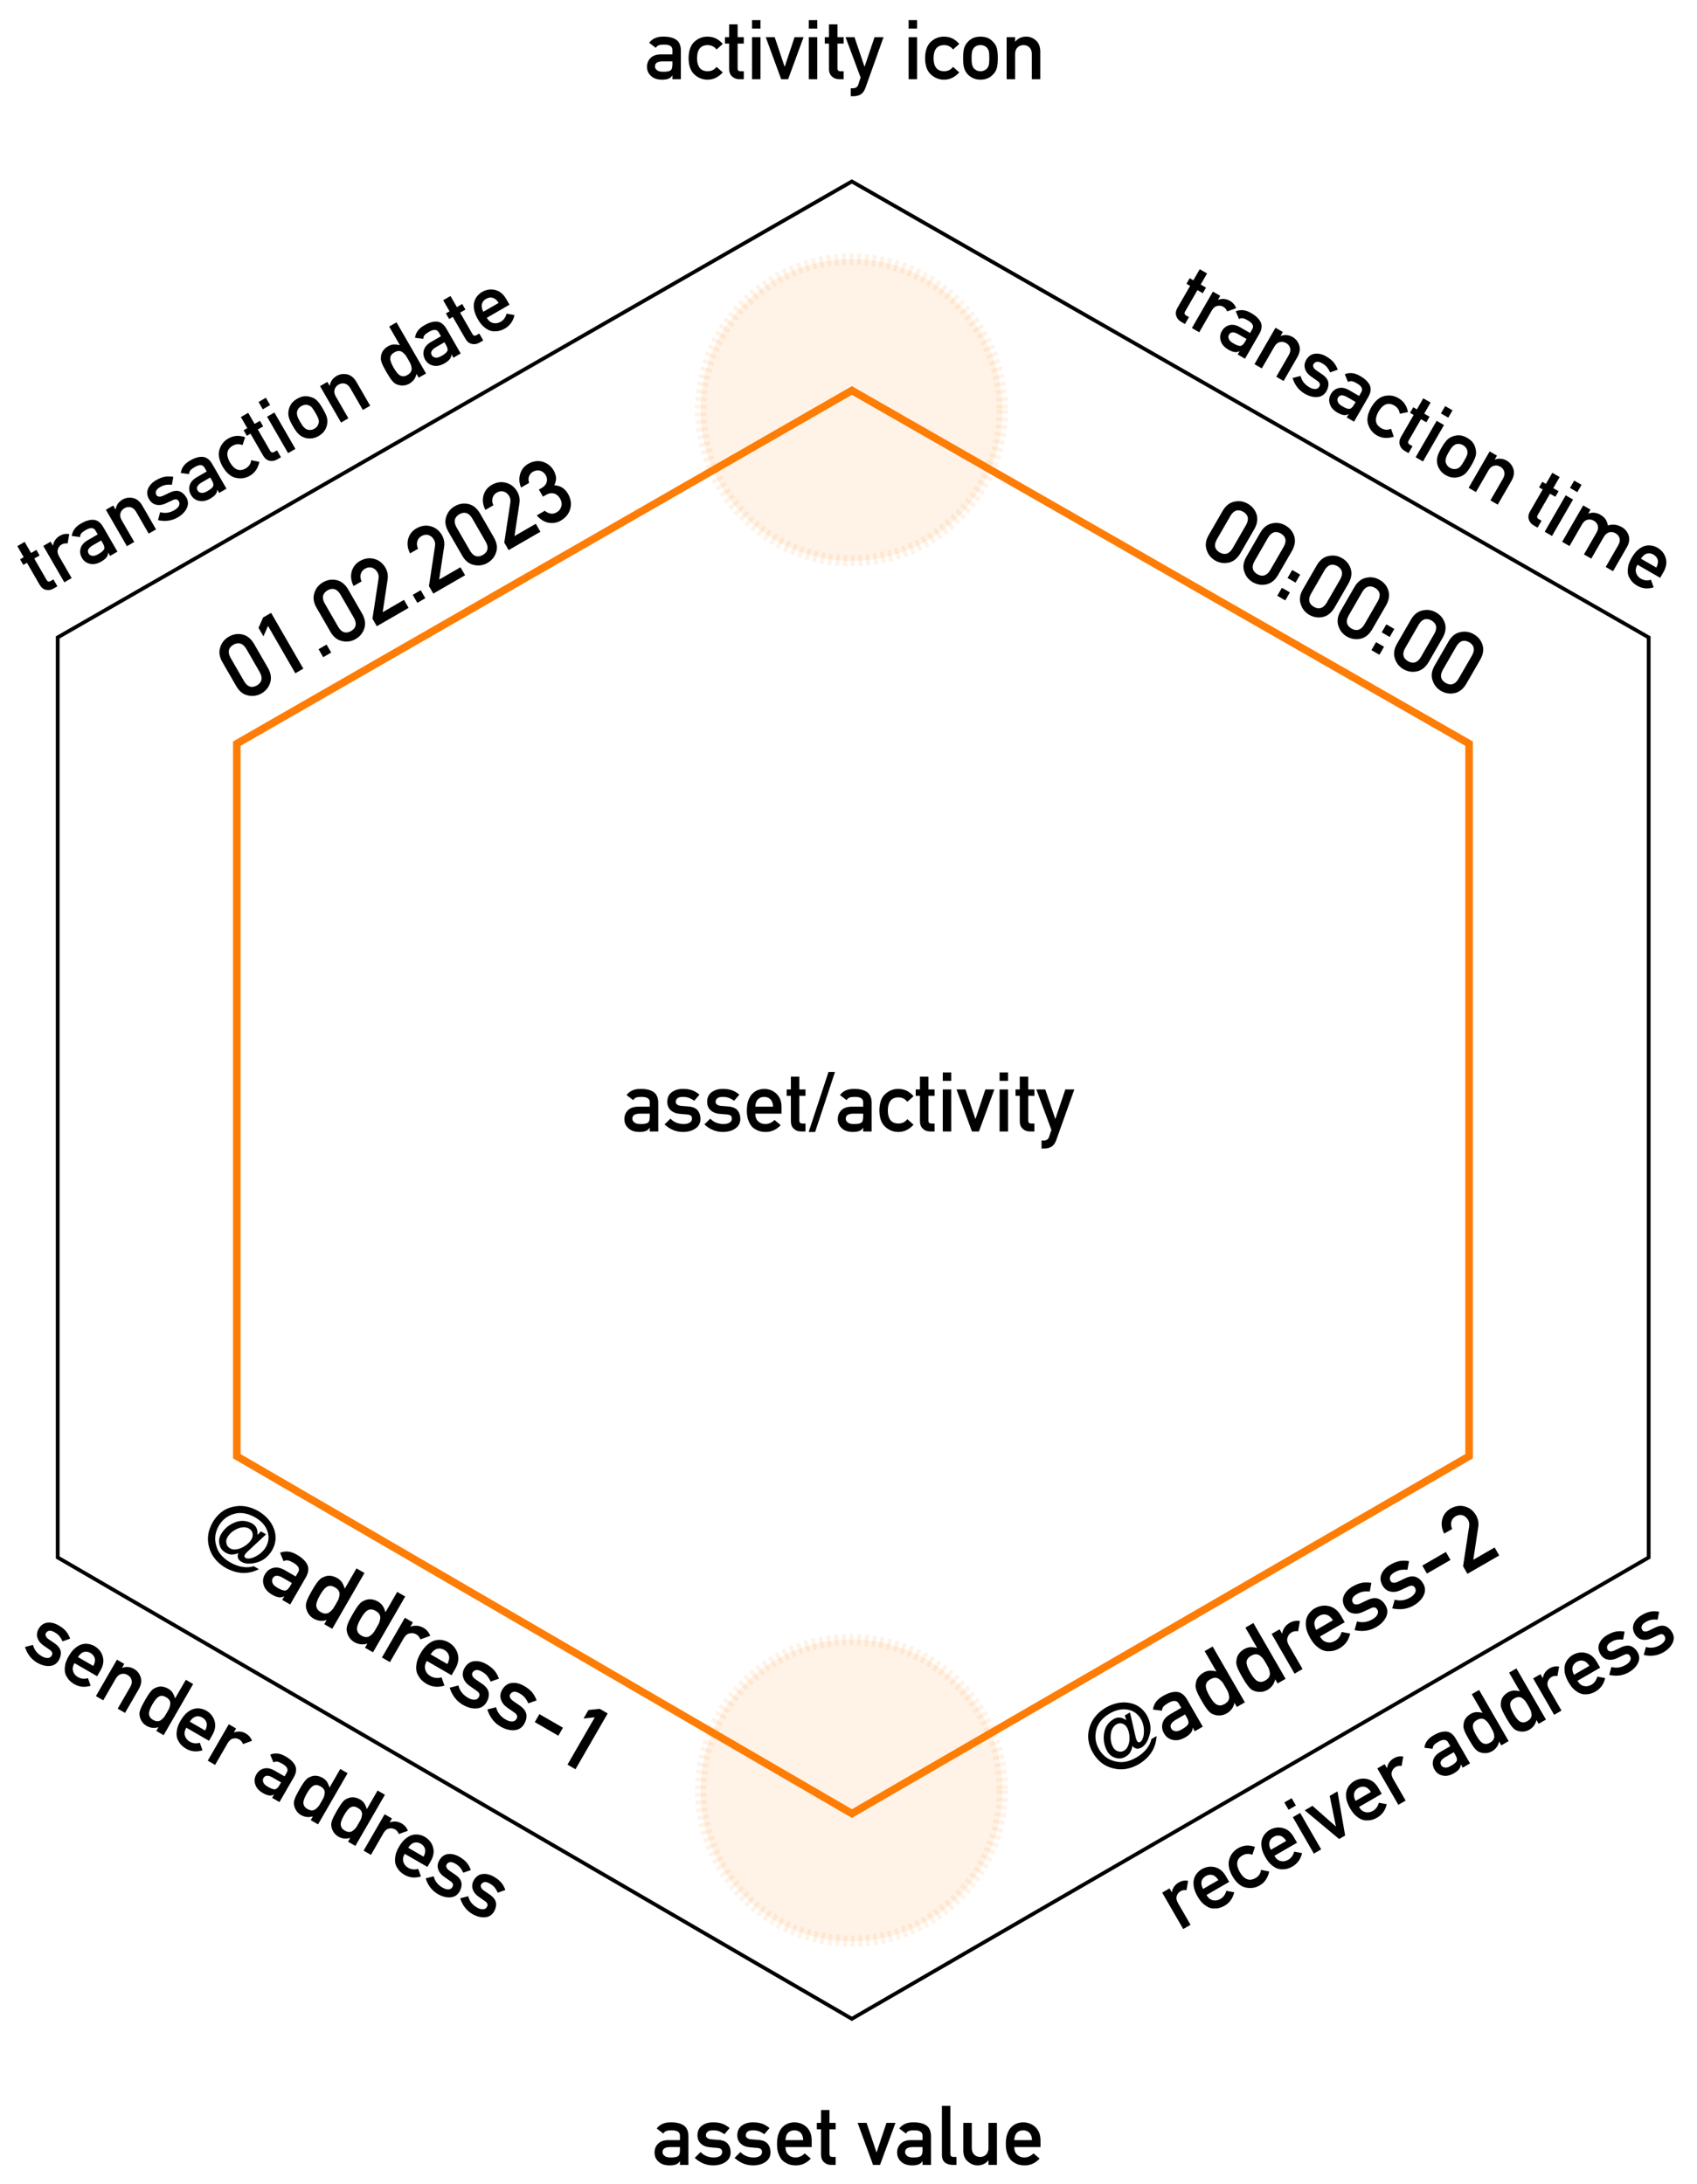 <svg width="450" height="579" viewBox="0 0 450 579" fill="none" xmlns="http://www.w3.org/2000/svg">
<path d="M15.299 412.652L15.299 412.94L15.548 413.085L225.634 535.12L225.885 535.266L226.136 535.12L436.937 413.085L437.187 412.941L437.187 412.652L437.187 169.296L437.187 169.006L436.935 168.862L226.134 48.254L225.885 48.111L225.637 48.254L15.55 168.862L15.299 169.006L15.299 169.296L15.299 412.652Z" stroke="black"/>
<path d="M62.799 385.525L62.799 386.1L63.297 386.389L225.401 480.552L225.902 480.844L226.404 480.553L389.059 386.39L389.558 386.101L389.558 385.525L389.558 197.749L389.558 197.169L389.055 196.881L226.399 103.82L225.902 103.535L225.405 103.82L63.301 196.882L62.799 197.17L62.799 197.749L62.799 385.525Z" stroke="#FE7D06" stroke-width="2"/>
<circle opacity="0.1" cx="225.799" cy="108.687" r="40" fill="#FE7D06" stroke="#FE7D06" stroke-width="3" stroke-dasharray="1 1"/>
<circle opacity="0.1" cx="225.799" cy="474.688" r="40" fill="#FE7D06" stroke="#FE7D06" stroke-width="3" stroke-dasharray="1 1"/>
<path d="M68.901 178.265C69.724 179.784 69.466 180.939 68.128 181.73C66.767 182.498 65.641 182.142 64.751 180.662L61.13 174.39C60.301 172.893 60.556 171.74 61.893 170.932C63.255 170.181 64.384 170.535 65.28 171.994L68.901 178.265ZM62.7 182.008C63.498 183.36 64.54 184.157 65.825 184.399C67.052 184.664 68.228 184.482 69.352 183.851C70.495 183.173 71.257 182.237 71.641 181.041C72.034 179.831 71.851 178.538 71.093 177.163L67.325 170.637C66.509 169.286 65.479 168.478 64.234 168.213C63.007 167.947 61.819 168.146 60.669 168.81C59.552 169.455 58.802 170.375 58.419 171.571C57.986 172.804 58.157 174.108 58.932 175.483L62.7 182.008ZM71.066 165.96L78.314 178.514L80.435 177.29L71.892 162.493L69.771 163.717L68.555 166.463L69.856 168.716L71.066 165.96ZM85.703 174.249L87.824 173.024L86.599 170.903L84.478 172.128L85.703 174.249ZM93.867 163.851C94.69 165.37 94.432 166.525 93.093 167.316C91.733 168.083 90.607 167.728 89.716 166.248L86.095 159.976C85.267 158.479 85.522 157.326 86.859 156.518C88.221 155.767 89.35 156.121 90.246 157.58L93.867 163.851ZM87.666 167.594C88.464 168.946 89.506 169.743 90.791 169.985C92.018 170.25 93.194 170.068 94.318 169.437C95.46 168.759 96.223 167.823 96.606 166.627C96.999 165.417 96.817 164.124 96.059 162.749L92.291 156.223C91.475 154.872 90.445 154.064 89.2 153.799C87.973 153.533 86.785 153.732 85.635 154.396C84.518 155.041 83.768 155.961 83.385 157.157C82.952 158.39 83.123 159.694 83.898 161.069L87.666 167.594ZM99.921 166.04L108.354 161.171L107.13 159.049L101.477 162.313L102.791 153.598C102.949 152.496 102.747 151.458 102.185 150.484C101.468 149.274 100.478 148.505 99.216 148.179C97.964 147.837 96.698 148.027 95.418 148.748C94.289 149.418 93.562 150.37 93.237 151.604C92.931 152.854 93.106 154.111 93.763 155.373L95.874 154.155C95.557 153.435 95.492 152.774 95.676 152.171C95.847 151.577 96.223 151.111 96.805 150.775C97.469 150.41 98.099 150.33 98.696 150.536C99.28 150.749 99.731 151.133 100.052 151.688C100.173 151.898 100.275 152.137 100.357 152.405C100.421 152.702 100.425 153.061 100.369 153.48L98.767 164.04L99.921 166.04ZM110.668 159.835L112.789 158.61L111.565 156.489L109.444 157.714L110.668 159.835ZM114.9 157.391L123.334 152.522L122.109 150.401L116.457 153.665L117.771 144.949C117.929 143.848 117.727 142.81 117.164 141.835C116.447 140.625 115.458 139.857 114.196 139.53C112.943 139.189 111.677 139.379 110.397 140.1C109.269 140.769 108.542 141.721 108.217 142.955C107.91 144.206 108.085 145.462 108.742 146.725L110.853 145.506C110.537 144.787 110.471 144.126 110.655 143.523C110.826 142.928 111.203 142.463 111.784 142.127C112.448 141.762 113.079 141.682 113.676 141.887C114.259 142.101 114.711 142.485 115.031 143.04C115.152 143.25 115.254 143.488 115.337 143.756C115.4 144.054 115.404 144.412 115.349 144.832L113.746 155.392L114.9 157.391ZM128.82 143.672C129.642 145.19 129.384 146.345 128.046 147.136C126.685 147.904 125.559 147.548 124.669 146.068L121.048 139.796C120.219 138.299 120.474 137.146 121.811 136.338C123.173 135.588 124.302 135.942 125.198 137.4L128.82 143.672ZM122.618 147.415C123.417 148.767 124.458 149.563 125.744 149.805C126.971 150.071 128.146 149.888 129.27 149.257C130.413 148.58 131.175 147.643 131.559 146.447C131.952 145.237 131.769 143.944 131.011 142.569L127.243 136.043C126.427 134.692 125.397 133.884 124.153 133.619C122.925 133.354 121.737 133.553 120.587 134.217C119.47 134.861 118.721 135.781 118.337 136.977C117.904 138.21 118.075 139.514 118.85 140.889L122.618 147.415ZM134.873 145.86L143.307 140.991L142.082 138.87L136.429 142.133L137.744 133.418C137.902 132.316 137.699 131.279 137.137 130.304C136.42 129.094 135.431 128.326 134.169 127.999C132.916 127.658 131.65 127.847 130.37 128.568C129.241 129.238 128.514 130.19 128.189 131.424C127.883 132.675 128.058 133.931 128.715 135.194L130.826 133.975C130.51 133.255 130.444 132.594 130.628 131.992C130.799 131.397 131.175 130.932 131.757 130.596C132.421 130.23 133.052 130.15 133.649 130.356C134.232 130.57 134.684 130.954 135.004 131.509C135.125 131.718 135.227 131.957 135.31 132.225C135.373 132.522 135.377 132.881 135.322 133.301L133.719 143.861L134.873 145.86ZM143.982 131.684L144.875 131.168C145.531 130.789 146.188 130.676 146.844 130.829C147.516 130.992 148.075 131.445 148.522 132.188C148.934 132.933 149.039 133.631 148.837 134.28C148.657 134.952 148.255 135.468 147.633 135.827C147.051 136.163 146.492 136.274 145.957 136.159C145.436 136.054 144.938 135.809 144.464 135.424L142.343 136.649C143.284 137.748 144.331 138.397 145.484 138.597C146.637 138.798 147.717 138.607 148.725 138.025C150.023 137.257 150.852 136.224 151.212 134.925C151.597 133.638 151.395 132.298 150.608 130.903C150.249 130.28 149.773 129.761 149.181 129.345C148.575 128.937 147.844 128.709 146.987 128.663C147.358 127.899 147.509 127.184 147.442 126.52C147.34 125.875 147.125 125.268 146.797 124.7C146.135 123.585 145.187 122.833 143.952 122.445C142.672 122.056 141.355 122.244 140.001 123.008C138.947 123.635 138.252 124.541 137.917 125.726C137.573 126.927 137.663 128.106 138.187 129.265L140.309 128.04C140.092 127.353 140.096 126.751 140.321 126.233C140.525 125.727 140.854 125.344 141.307 125.082C141.944 124.732 142.574 124.635 143.195 124.79C143.825 124.959 144.326 125.351 144.699 125.965C145.055 126.581 145.144 127.197 144.968 127.813C144.799 128.443 144.353 128.966 143.629 129.384L142.898 129.806L143.982 131.684Z" fill="black"/>
<path d="M326.823 145.422C325.919 146.894 324.79 147.248 323.436 146.484C322.091 145.689 321.836 144.536 322.672 143.025L326.294 136.753C327.176 135.287 328.302 134.931 329.671 135.685C331.001 136.49 331.259 137.645 330.444 139.15L326.823 145.422ZM320.481 141.922C319.709 143.29 319.54 144.591 319.974 145.824C320.357 147.02 321.103 147.947 322.212 148.605C323.37 149.255 324.562 149.448 325.789 149.182C327.034 148.917 328.062 148.112 328.874 146.768L332.642 140.242C333.404 138.86 333.588 137.564 333.195 136.354C332.812 135.158 332.045 134.228 330.895 133.564C329.779 132.92 328.607 132.731 327.38 132.996C326.095 133.238 325.051 134.038 324.249 135.397L320.481 141.922ZM336.81 151.187C335.906 152.659 334.777 153.013 333.423 152.249C332.077 151.455 331.823 150.302 332.659 148.791L336.28 142.519C337.162 141.053 338.288 140.697 339.657 141.451C340.988 142.256 341.246 143.41 340.431 144.915L336.81 151.187ZM330.467 147.688C329.696 149.056 329.527 150.356 329.96 151.59C330.343 152.786 331.089 153.712 332.198 154.37C333.356 155.021 334.548 155.213 335.775 154.947C337.02 154.683 338.048 153.878 338.86 152.534L342.628 146.008C343.39 144.626 343.575 143.33 343.182 142.119C342.798 140.924 342.032 139.994 340.881 139.33C339.765 138.685 338.593 138.496 337.366 138.762C336.081 139.003 335.038 139.804 334.235 141.162L330.467 147.688ZM341.427 153.244L343.548 154.469L344.773 152.348L342.652 151.123L341.427 153.244ZM338.703 157.964L340.824 159.188L342.048 157.067L339.927 155.842L338.703 157.964ZM351.789 159.836C350.885 161.308 349.756 161.662 348.402 160.898C347.057 160.103 346.802 158.95 347.638 157.439L351.259 151.167C352.142 149.701 353.268 149.345 354.636 150.1C355.967 150.904 356.225 152.059 355.41 153.564L351.789 159.836ZM345.447 156.336C344.675 157.704 344.506 159.005 344.94 160.238C345.323 161.434 346.069 162.361 347.177 163.019C348.335 163.669 349.528 163.862 350.755 163.596C351.999 163.331 353.028 162.527 353.84 161.182L357.608 154.657C358.37 153.274 358.554 151.978 358.161 150.768C357.778 149.572 357.011 148.643 355.861 147.978C354.745 147.334 353.573 147.145 352.346 147.41C351.061 147.652 350.017 148.452 349.215 149.811L345.447 156.336ZM361.776 165.601C360.872 167.073 359.743 167.427 358.388 166.663C357.043 165.869 356.788 164.716 357.625 163.205L361.246 156.933C362.128 155.467 363.254 155.111 364.623 155.865C365.954 156.67 366.211 157.824 365.397 159.33L361.776 165.601ZM355.433 162.102C354.662 163.47 354.493 164.771 354.926 166.004C355.309 167.2 356.055 168.126 357.164 168.785C358.322 169.435 359.514 169.627 360.741 169.362C361.986 169.097 363.014 168.292 363.826 166.948L367.594 160.422C368.356 159.04 368.54 157.744 368.148 156.534C367.764 155.338 366.998 154.408 365.847 153.744C364.731 153.1 363.559 152.91 362.332 153.176C361.047 153.417 360.003 154.218 359.201 155.576L355.433 162.102ZM366.393 167.658L368.514 168.883L369.739 166.762L367.618 165.537L366.393 167.658ZM363.668 172.378L365.789 173.602L367.014 171.481L364.893 170.256L363.668 172.378ZM376.755 174.25C375.851 175.722 374.722 176.076 373.368 175.312C372.023 174.517 371.768 173.364 372.604 171.853L376.225 165.581C377.108 164.115 378.234 163.759 379.602 164.514C380.933 165.318 381.191 166.473 380.376 167.978L376.755 174.25ZM370.413 170.751C369.641 172.118 369.472 173.419 369.906 174.653C370.289 175.848 371.035 176.775 372.143 177.433C373.301 178.083 374.494 178.276 375.721 178.01C376.965 177.745 377.994 176.941 378.806 175.596L382.573 169.071C383.335 167.688 383.52 166.392 383.127 165.182C382.744 163.986 381.977 163.057 380.827 162.393C379.711 161.748 378.539 161.559 377.312 161.825C376.027 162.066 374.983 162.866 374.18 164.225L370.413 170.751ZM386.741 180.015C385.838 181.487 384.708 181.841 383.354 181.077C382.009 180.283 381.754 179.13 382.591 177.619L386.212 171.347C387.094 169.881 388.22 169.525 389.589 170.279C390.919 171.084 391.177 172.238 390.363 173.744L386.741 180.015ZM380.399 176.516C379.628 177.884 379.458 179.185 379.892 180.418C380.275 181.614 381.021 182.541 382.13 183.199C383.288 183.849 384.48 184.041 385.707 183.776C386.952 183.511 387.98 182.706 388.792 181.362L392.56 174.836C393.322 173.454 393.506 172.158 393.113 170.948C392.73 169.752 391.963 168.822 390.813 168.158C389.697 167.514 388.525 167.324 387.298 167.59C386.013 167.832 384.969 168.632 384.167 169.991L380.399 176.516Z" fill="black"/>
<path d="M60.323 407.562C60.858 406.635 61.705 405.902 62.865 405.362C63.402 405.104 63.953 404.962 64.518 404.937C65.076 404.907 65.596 405.031 66.076 405.308C66.569 405.611 66.871 406.033 66.982 406.575C67.075 407.117 66.979 407.634 66.694 408.128C66.169 409.007 65.332 409.737 64.184 410.319C63.639 410.591 63.094 410.754 62.548 410.809C61.967 410.879 61.449 410.783 60.996 410.521C60.468 410.217 60.153 409.786 60.05 409.231C59.904 408.686 59.995 408.13 60.323 407.562ZM68.325 406.945L68.284 406.921C68.389 405.521 67.917 404.526 66.867 403.938C65.356 403.102 63.811 403.013 62.231 403.67C60.667 404.301 59.463 405.333 58.617 406.766C58.113 407.639 57.974 408.537 58.198 409.461C58.38 410.396 58.897 411.118 59.748 411.628C60.438 412.026 61.063 412.202 61.622 412.155C62.181 412.126 62.684 412.011 63.134 411.81L63.175 411.833C62.825 412.814 63.124 413.577 64.072 414.124C65.06 414.677 66.389 414.727 68.058 414.274C69.743 413.839 71.11 412.761 72.158 411.039C73.201 409.17 73.361 407.268 72.637 405.335C71.906 403.397 70.52 401.83 68.478 400.633C66.216 399.363 63.974 398.989 61.751 399.51C59.506 400.008 57.725 401.366 56.409 403.583C55.118 405.851 54.808 408.099 55.479 410.327C56.098 412.551 57.523 414.326 59.754 415.65C62.822 417.367 65.789 417.501 68.655 416.053L67.285 415.262C66.357 415.556 65.378 415.618 64.349 415.448C63.3 415.311 62.16 414.888 60.929 414.177C58.981 413.034 57.781 411.566 57.329 409.771C56.812 408.011 57.038 406.274 58.009 404.562C58.939 402.951 60.283 401.896 62.042 401.396C63.781 400.885 65.65 401.188 67.647 402.305C69.318 403.287 70.402 404.495 70.9 405.929C71.419 407.374 71.281 408.801 70.486 410.209C69.85 411.249 68.966 412.06 67.835 412.643C67.3 412.93 66.799 413.11 66.333 413.183C65.827 413.279 65.415 413.235 65.097 413.051C64.773 412.846 64.729 412.555 64.965 412.177C65.149 411.859 65.423 411.548 65.788 411.245L70.553 406.811L69.183 406.02L68.325 406.945ZM74.824 424.188L76.945 425.413L81.099 418.217C81.828 416.924 81.948 415.785 81.462 414.8C80.967 413.829 80.052 412.967 78.719 412.215C77.165 411.282 75.68 411.11 74.266 411.701L75.198 413.931C75.556 413.732 75.932 413.66 76.324 413.715C76.691 413.782 77.138 413.968 77.666 414.273C79.136 415.086 79.597 415.952 79.048 416.871L78.409 417.977L75.477 416.284C74.346 415.649 73.317 415.461 72.392 415.721C71.474 415.966 70.759 416.533 70.247 417.419C69.712 418.346 69.608 419.3 69.934 420.282C70.218 421.259 70.945 422.093 72.115 422.786C72.832 423.201 73.444 423.437 73.952 423.495C74.462 423.564 74.919 423.476 75.322 423.231L75.363 423.254L74.824 424.188ZM76.962 420.484C76.505 421.275 76.046 421.687 75.586 421.719C75.092 421.731 74.405 421.475 73.527 420.95C72.823 420.543 72.399 420.114 72.255 419.661C72.082 419.227 72.098 418.83 72.305 418.472C72.764 417.645 73.618 417.574 74.865 418.258L77.402 419.723L76.962 420.484ZM86.626 429.527L85.987 430.633L88.108 431.858L96.651 417.061L94.53 415.837L91.425 421.215C91.247 420.617 91.014 420.076 90.724 419.593C90.393 419.104 89.957 418.703 89.415 418.391C88.11 417.683 86.904 417.6 85.797 418.142C85.315 418.306 84.87 418.631 84.463 419.117C84.039 419.586 83.462 420.452 82.732 421.717C82.013 422.962 81.555 423.889 81.357 424.496C81.124 425.119 81.057 425.681 81.156 426.18C81.24 426.77 81.448 427.323 81.781 427.84C82.09 428.352 82.559 428.798 83.187 429.179C84.326 429.8 85.472 429.916 86.626 429.527ZM88.84 420.887C89.341 421.176 89.68 421.503 89.858 421.867C90.035 422.231 90.087 422.603 90.011 422.984C89.963 423.38 89.855 423.778 89.688 424.177C89.486 424.557 89.269 424.95 89.034 425.356C88.819 425.728 88.594 426.103 88.358 426.481C88.084 426.846 87.787 427.149 87.468 427.388C87.176 427.644 86.828 427.786 86.424 427.814C86.016 427.849 85.562 427.722 85.061 427.433C84.56 427.144 84.233 426.828 84.078 426.487C83.901 426.123 83.832 425.749 83.873 425.367C83.927 424.974 84.05 424.567 84.24 424.144C84.418 423.742 84.622 423.341 84.853 422.942C85.095 422.523 85.352 422.125 85.623 421.749C85.878 421.4 86.162 421.104 86.474 420.86C86.793 420.621 87.151 420.493 87.547 420.479C87.909 420.462 88.34 420.598 88.84 420.887ZM97.424 435.762L96.785 436.868L98.906 438.092L107.45 423.296L105.328 422.071L102.223 427.45C102.045 426.851 101.812 426.31 101.522 425.827C101.191 425.339 100.755 424.938 100.214 424.625C98.909 423.917 97.703 423.834 96.595 424.377C96.113 424.54 95.668 424.865 95.261 425.352C94.838 425.82 94.26 426.687 93.53 427.952C92.811 429.197 92.353 430.123 92.156 430.731C91.922 431.354 91.855 431.915 91.955 432.414C92.038 433.004 92.247 433.557 92.58 434.074C92.888 434.586 93.357 435.033 93.985 435.413C95.124 436.035 96.27 436.151 97.424 435.762ZM99.639 427.121C100.139 427.41 100.478 427.737 100.656 428.101C100.834 428.465 100.885 428.838 100.81 429.218C100.761 429.614 100.653 430.012 100.486 430.412C100.285 430.792 100.067 431.185 99.832 431.59C99.618 431.963 99.392 432.338 99.156 432.715C98.882 433.08 98.585 433.383 98.266 433.623C97.975 433.878 97.627 434.02 97.222 434.048C96.814 434.083 96.36 433.956 95.859 433.667C95.359 433.378 95.031 433.063 94.876 432.721C94.699 432.357 94.63 431.983 94.671 431.601C94.726 431.209 94.848 430.801 95.038 430.379C95.216 429.976 95.421 429.576 95.651 429.176C95.893 428.757 96.15 428.359 96.421 427.984C96.676 427.635 96.96 427.339 97.272 427.095C97.591 426.855 97.949 426.728 98.345 426.713C98.707 426.696 99.138 426.832 99.639 427.121ZM101.281 439.464L103.402 440.688L107.065 434.345C107.523 433.582 108.069 433.152 108.701 433.057C109.29 432.928 109.855 433.02 110.396 433.332C110.877 433.61 111.238 434.053 111.482 434.663L114.085 433.717C113.761 432.825 113.179 432.129 112.341 431.627C111.211 430.975 110.058 430.864 108.881 431.294L108.84 431.27L109.484 430.154L107.363 428.929L101.281 439.464ZM119.742 444.168L120.75 442.422C121.537 441.028 121.737 439.69 121.348 438.41C120.965 437.152 120.175 436.168 118.979 435.459C118.478 435.17 117.918 434.969 117.298 434.854C116.672 434.736 116.03 434.763 115.372 434.933C114.725 435.101 114.066 435.46 113.396 436.011C112.734 436.549 112.102 437.339 111.5 438.381C110.875 439.464 110.52 440.431 110.433 441.283C110.305 442.147 110.35 442.904 110.57 443.554C110.691 443.877 110.846 444.178 111.036 444.459C111.2 444.753 111.389 445.019 111.602 445.26C112.036 445.727 112.53 446.12 113.085 446.441C114.532 447.294 116.125 447.456 117.865 446.927L117.088 444.733C116.017 445.026 115.052 444.924 114.193 444.428C113.455 444.002 112.989 443.435 112.793 442.727C112.56 442.006 112.688 441.223 113.176 440.377L119.742 444.168ZM114.184 438.631C114.697 437.836 115.274 437.344 115.916 437.155C116.552 436.99 117.188 437.091 117.824 437.459C118.46 437.826 118.866 438.326 119.042 438.96C119.212 439.617 119.075 440.364 118.629 441.198L114.184 438.631ZM121.559 446.881L119.239 447.477C119.886 449.528 121.069 451.05 122.787 452.042C124.06 452.759 125.267 453.068 126.407 452.968C127.546 452.886 128.417 452.338 129.02 451.324C129.524 450.452 129.714 449.6 129.588 448.77C129.437 447.907 128.837 447.118 127.788 446.404L126.118 445.265C125.635 444.914 125.349 444.582 125.259 444.268C125.138 443.963 125.152 443.696 125.302 443.467C125.517 443.095 125.832 442.871 126.246 442.794C126.646 442.71 127.178 442.859 127.841 443.242C128.423 443.578 128.888 443.959 129.237 444.386C129.581 444.837 129.872 445.326 130.11 445.851L132.304 445.074C132.048 444.331 131.671 443.64 131.174 443.001C130.906 442.684 130.599 442.38 130.252 442.09C129.901 441.806 129.483 441.524 128.995 441.242C127.872 440.594 126.789 440.33 125.746 440.449C124.682 440.557 123.831 441.148 123.193 442.223C122.687 443.13 122.574 443.998 122.853 444.827C123.111 445.662 123.659 446.375 124.499 446.968L126.272 448.209C126.657 448.449 126.923 448.715 127.07 449.007C127.214 449.289 127.177 449.619 126.958 449.998C126.712 450.425 126.328 450.645 125.805 450.659C125.283 450.673 124.717 450.504 124.108 450.153C122.748 449.368 121.898 448.277 121.559 446.881ZM131.545 452.647L129.225 453.243C129.872 455.294 131.055 456.816 132.774 457.808C134.047 458.525 135.253 458.834 136.393 458.734C137.532 458.652 138.403 458.104 139.007 457.09C139.511 456.217 139.7 455.366 139.575 454.536C139.424 453.673 138.823 452.884 137.774 452.17L136.105 451.03C135.622 450.679 135.336 450.347 135.246 450.034C135.124 449.729 135.138 449.462 135.289 449.233C135.503 448.861 135.818 448.637 136.232 448.56C136.633 448.475 137.164 448.625 137.828 449.007C138.409 449.343 138.875 449.725 139.224 450.152C139.568 450.603 139.859 451.091 140.097 451.616L142.29 450.84C142.034 450.096 141.657 449.405 141.16 448.766C140.892 448.449 140.585 448.146 140.238 447.855C139.888 447.572 139.469 447.289 138.982 447.008C137.859 446.36 136.776 446.095 135.732 446.215C134.669 446.322 133.818 446.913 133.179 447.988C132.673 448.896 132.56 449.764 132.839 450.593C133.097 451.427 133.646 452.141 134.485 452.734L136.259 453.974C136.643 454.215 136.909 454.481 137.056 454.773C137.2 455.055 137.163 455.385 136.944 455.764C136.698 456.19 136.314 456.41 135.792 456.425C135.269 456.439 134.703 456.27 134.095 455.918C132.735 455.133 131.885 454.043 131.545 452.647ZM141.808 456.597L148.06 460.206L149.285 458.085L143.033 454.476L141.808 456.597ZM157.73 455.316L150.482 467.87L152.604 469.094L161.146 454.298L159.025 453.073L156.04 453.392L154.739 455.645L157.73 455.316Z" fill="black"/>
<path d="M295.174 463.269C294.639 462.342 294.428 461.242 294.541 459.968C294.585 459.374 294.738 458.825 294.998 458.323C295.252 457.825 295.619 457.437 296.099 457.16C296.608 456.884 297.125 456.834 297.65 457.009C298.165 457.199 298.565 457.54 298.85 458.034C299.349 458.928 299.563 460.018 299.493 461.303C299.456 461.911 299.325 462.465 299.099 462.965C298.869 463.504 298.527 463.904 298.074 464.166C297.546 464.471 297.016 464.529 296.483 464.34C295.939 464.194 295.503 463.837 295.174 463.269ZM298.641 456.031L298.6 456.054C297.44 455.263 296.342 455.175 295.308 455.79C293.829 456.68 292.979 457.974 292.759 459.67C292.523 461.34 292.814 462.9 293.633 464.348C294.137 465.221 294.845 465.791 295.757 466.059C296.657 466.368 297.541 466.282 298.408 465.8C299.098 465.401 299.563 464.948 299.802 464.44C300.056 463.942 300.208 463.448 300.259 462.958L300.3 462.935C300.974 463.728 301.784 463.85 302.732 463.304C303.705 462.724 304.413 461.598 304.855 459.926C305.321 458.25 305.071 456.527 304.104 454.758C303.006 452.92 301.439 451.831 299.403 451.491C297.359 451.155 295.309 451.572 293.251 452.742C291.02 454.066 289.575 455.821 288.915 458.006C288.224 460.2 288.51 462.421 289.772 464.669C291.09 466.921 292.882 468.314 295.147 468.846C297.383 469.423 299.632 469.076 301.894 467.806C304.915 466.008 306.515 463.505 306.694 460.299L305.324 461.09C305.115 462.04 304.679 462.919 304.017 463.725C303.374 464.565 302.437 465.341 301.206 466.052C299.243 467.167 297.371 467.472 295.591 466.966C293.808 466.534 292.417 465.47 291.419 463.773C290.49 462.162 290.248 460.47 290.695 458.697C291.121 456.935 292.317 455.469 294.284 454.297C295.97 453.342 297.558 453.007 299.049 453.292C300.56 453.565 301.726 454.398 302.548 455.791C303.131 456.862 303.392 458.033 303.332 459.304C303.312 459.91 303.217 460.434 303.048 460.875C302.878 461.361 302.633 461.696 302.315 461.879C301.976 462.057 301.702 461.95 301.493 461.556C301.309 461.238 301.177 460.845 301.096 460.378L299.639 454.034L298.269 454.825L298.641 456.031ZM316.824 459.024L318.945 457.799L314.79 450.604C314.035 449.326 313.109 448.652 312.012 448.581C310.924 448.524 309.721 448.885 308.402 449.664C306.817 450.544 305.926 451.743 305.731 453.264L308.127 453.571C308.134 453.161 308.26 452.8 308.503 452.488C308.745 452.204 309.13 451.91 309.658 451.605C311.097 450.738 312.077 450.772 312.599 451.707L313.238 452.813L310.305 454.506C309.189 455.168 308.513 455.965 308.275 456.896C308.029 457.814 308.162 458.716 308.673 459.603C309.208 460.529 309.983 461.097 310.996 461.306C311.984 461.548 313.07 461.335 314.255 460.669C314.972 460.255 315.483 459.843 315.788 459.433C316.103 459.025 316.255 458.586 316.244 458.114L316.285 458.09L316.824 459.024ZM314.685 455.32C315.142 456.111 315.269 456.715 315.067 457.129C314.83 457.563 314.265 458.03 313.371 458.528C312.667 458.934 312.083 459.086 311.618 458.985C311.156 458.918 310.821 458.705 310.614 458.347C310.128 457.536 310.493 456.761 311.708 456.023L314.245 454.559L314.685 455.32ZM327.349 451.473L327.987 452.579L330.108 451.354L321.565 436.557L319.444 437.782L322.55 443.161C321.942 443.015 321.357 442.947 320.794 442.956C320.205 442.999 319.64 443.176 319.099 443.489C317.833 444.265 317.158 445.268 317.075 446.498C316.975 446.997 317.034 447.545 317.252 448.141C317.445 448.742 317.907 449.675 318.638 450.94C319.357 452.185 319.93 453.045 320.357 453.52C320.78 454.033 321.233 454.372 321.715 454.536C322.268 454.758 322.851 454.854 323.465 454.824C324.063 454.813 324.684 454.63 325.328 454.277C326.435 453.601 327.109 452.666 327.349 451.473ZM320.973 445.235C321.474 444.946 321.926 444.815 322.33 444.843C322.735 444.872 323.083 445.014 323.375 445.269C323.693 445.509 323.984 445.801 324.246 446.146C324.475 446.51 324.706 446.895 324.94 447.301C325.155 447.674 325.367 448.056 325.576 448.45C325.755 448.87 325.869 449.277 325.918 449.674C325.993 450.054 325.942 450.426 325.764 450.791C325.59 451.162 325.253 451.492 324.752 451.781C324.252 452.07 323.815 452.196 323.442 452.159C323.037 452.13 322.68 452.003 322.369 451.777C322.056 451.533 321.765 451.223 321.494 450.847C321.234 450.492 320.99 450.115 320.759 449.715C320.517 449.296 320.301 448.875 320.111 448.452C319.937 448.057 319.822 447.663 319.767 447.271C319.719 446.875 319.787 446.501 319.973 446.151C320.139 445.829 320.472 445.524 320.973 445.235ZM338.147 445.238L338.785 446.344L340.907 445.12L332.364 430.323L330.242 431.548L333.348 436.926C332.741 436.781 332.156 436.713 331.593 436.722C331.004 436.764 330.439 436.942 329.897 437.254C328.631 438.03 327.956 439.033 327.873 440.263C327.773 440.763 327.832 441.311 328.05 441.907C328.244 442.507 328.706 443.44 329.436 444.706C330.155 445.951 330.728 446.81 331.156 447.285C331.578 447.799 332.031 448.138 332.513 448.301C333.066 448.524 333.649 448.62 334.263 448.59C334.861 448.578 335.482 448.396 336.126 448.042C337.233 447.367 337.907 446.432 338.147 445.238ZM331.771 439C332.272 438.711 332.724 438.581 333.129 438.609C333.533 438.637 333.881 438.779 334.173 439.035C334.492 439.275 334.782 439.567 335.044 439.912C335.273 440.276 335.504 440.661 335.739 441.067C335.953 441.439 336.165 441.822 336.375 442.215C336.554 442.635 336.667 443.043 336.716 443.439C336.791 443.82 336.74 444.192 336.562 444.556C336.389 444.927 336.051 445.257 335.551 445.546C335.05 445.835 334.613 445.961 334.24 445.924C333.836 445.896 333.478 445.769 333.167 445.542C332.855 445.299 332.563 444.989 332.292 444.613C332.033 444.258 331.788 443.88 331.557 443.481C331.315 443.062 331.099 442.641 330.909 442.218C330.735 441.822 330.62 441.428 330.565 441.036C330.517 440.64 330.586 440.267 330.771 439.916C330.937 439.595 331.271 439.289 331.771 439ZM343.281 443.749L345.402 442.524L341.74 436.181C341.309 435.402 341.21 434.715 341.443 434.12C341.626 433.545 341.988 433.102 342.529 432.789C343.009 432.512 343.574 432.42 344.224 432.514L344.706 429.787C343.772 429.622 342.879 429.778 342.025 430.252C340.895 430.905 340.222 431.848 340.006 433.083L339.965 433.106L339.32 431.99L337.199 433.214L343.281 443.749ZM356.586 430.113L355.578 428.368C354.764 426.989 353.705 426.147 352.403 425.844C351.121 425.546 349.874 425.738 348.662 426.42C348.162 426.709 347.707 427.094 347.298 427.573C346.883 428.057 346.584 428.626 346.403 429.281C346.225 429.925 346.207 430.675 346.349 431.531C346.484 432.373 346.852 433.316 347.453 434.358C348.078 435.44 348.738 436.232 349.433 436.733C350.117 437.276 350.796 437.615 351.469 437.75C351.808 437.806 352.147 437.823 352.485 437.799C352.821 437.803 353.147 437.773 353.461 437.709C354.083 437.567 354.671 437.335 355.226 437.015C356.688 436.189 357.625 434.89 358.037 433.119L355.749 432.694C355.467 433.768 354.896 434.553 354.037 435.049C353.299 435.475 352.575 435.596 351.864 435.411C351.123 435.252 350.508 434.75 350.02 433.904L356.586 430.113ZM349.012 432.159C348.58 431.317 348.442 430.571 348.599 429.921C348.775 429.287 349.181 428.787 349.817 428.42C350.453 428.052 351.089 427.951 351.725 428.116C352.38 428.297 352.957 428.789 353.457 429.592L349.012 432.159ZM359.844 429.897L359.2 432.203C361.3 432.669 363.209 432.406 364.928 431.413C366.185 430.669 367.056 429.779 367.54 428.742C368.038 427.714 367.999 426.686 367.423 425.656C366.919 424.784 366.276 424.194 365.495 423.887C364.672 423.587 363.689 423.712 362.546 424.264L360.724 425.14C360.178 425.382 359.748 425.464 359.431 425.385C359.107 425.338 358.882 425.193 358.759 424.948C358.544 424.576 358.507 424.191 358.648 423.794C358.775 423.405 359.17 423.019 359.833 422.636C360.415 422.3 360.978 422.088 361.522 421.999C362.085 421.927 362.653 421.919 363.227 421.976L363.652 419.688C362.88 419.538 362.093 419.519 361.291 419.63C360.882 419.703 360.466 419.818 360.041 419.973C359.62 420.134 359.166 420.356 358.679 420.637C357.556 421.285 356.785 422.091 356.367 423.054C355.929 424.029 356.015 425.062 356.626 426.152C357.16 427.044 357.855 427.577 358.712 427.749C359.564 427.943 360.456 427.825 361.389 427.394L363.351 426.478C363.751 426.265 364.114 426.168 364.441 426.187C364.757 426.203 365.024 426.401 365.243 426.78C365.489 427.206 365.488 427.649 365.239 428.108C364.99 428.568 364.561 428.973 363.952 429.325C362.592 430.11 361.223 430.301 359.844 429.897ZM369.83 424.131L369.186 426.438C371.286 426.903 373.196 426.64 374.914 425.648C376.172 424.904 377.042 424.013 377.526 422.976C378.024 421.949 377.985 420.92 377.409 419.891C376.905 419.018 376.262 418.428 375.481 418.122C374.658 417.821 373.675 417.947 372.532 418.498L370.71 419.374C370.165 419.617 369.734 419.699 369.418 419.62C369.093 419.573 368.869 419.427 368.746 419.182C368.531 418.81 368.494 418.426 368.634 418.029C368.762 417.639 369.157 417.254 369.82 416.871C370.402 416.535 370.965 416.322 371.509 416.234C372.071 416.162 372.64 416.154 373.214 416.21L373.638 413.922C372.866 413.772 372.079 413.753 371.277 413.864C370.869 413.938 370.452 414.052 370.027 414.207C369.607 414.369 369.153 414.59 368.665 414.871C367.542 415.52 366.772 416.326 366.353 417.289C365.915 418.264 366.001 419.296 366.613 420.387C367.146 421.279 367.841 421.811 368.699 421.983C369.55 422.177 370.443 422.059 371.376 421.629L373.337 420.713C373.737 420.5 374.101 420.403 374.427 420.422C374.743 420.438 375.011 420.635 375.229 421.014C375.475 421.44 375.474 421.883 375.225 422.342C374.976 422.802 374.547 423.207 373.938 423.559C372.578 424.344 371.209 424.535 369.83 424.131ZM378.383 417.218L384.634 413.608L383.41 411.487L377.158 415.097L378.383 417.218ZM389.123 417.282L397.557 412.413L396.332 410.292L390.679 413.555L391.994 404.84C392.152 403.738 391.949 402.7 391.387 401.726C390.67 400.516 389.681 399.748 388.419 399.421C387.166 399.08 385.9 399.269 384.62 399.99C383.491 400.66 382.764 401.612 382.439 402.846C382.133 404.096 382.308 405.353 382.965 406.616L385.076 405.397C384.76 404.677 384.694 404.016 384.878 403.414C385.049 402.819 385.425 402.353 386.007 402.018C386.671 401.652 387.302 401.572 387.899 401.778C388.482 401.991 388.934 402.376 389.254 402.93C389.375 403.14 389.477 403.379 389.56 403.647C389.623 403.944 389.627 404.303 389.572 404.723L387.969 415.283L389.123 417.282Z" fill="black"/>
<path d="M6.292 147.74L4.595 144.801L6.539 143.678L8.237 146.618L9.651 145.801L10.505 147.281L9.091 148.097L12.34 153.725C12.611 154.223 12.978 154.329 13.442 154.044L14.168 153.625L15.226 155.458L14.212 156.043C13.53 156.437 12.85 156.549 12.172 156.378C11.493 156.232 10.933 155.778 10.492 155.015L7.146 149.22L6.179 149.778L5.325 148.299L6.292 147.74ZM17.059 154.4L11.483 144.743L13.428 143.621L14.019 144.644L14.056 144.623C14.254 143.491 14.871 142.626 15.907 142.028C16.689 141.593 17.509 141.451 18.365 141.602L17.923 144.102C17.327 144.016 16.809 144.1 16.369 144.354C15.873 144.64 15.541 145.047 15.374 145.573C15.159 146.119 15.25 146.749 15.646 147.463L19.003 153.277L17.059 154.4ZM29.199 147.391L28.705 146.535L28.668 146.556C28.678 146.989 28.538 147.392 28.249 147.765C27.97 148.141 27.502 148.519 26.845 148.899C25.758 149.509 24.763 149.704 23.857 149.482C22.928 149.291 22.218 148.771 21.728 147.921C21.259 147.108 21.137 146.282 21.362 145.44C21.581 144.587 22.201 143.856 23.223 143.249L25.912 141.697L25.326 140.683C24.848 139.826 23.95 139.795 22.631 140.59C22.147 140.869 21.794 141.139 21.572 141.399C21.349 141.686 21.234 142.016 21.228 142.392L19.03 142.11C19.21 140.717 20.026 139.617 21.48 138.811C22.688 138.097 23.791 137.766 24.789 137.818C25.794 137.883 26.642 138.501 27.335 139.672L31.143 146.268L29.199 147.391ZM27.239 143.995L26.836 143.297L24.51 144.64C23.396 145.317 23.061 146.026 23.507 146.77C23.697 147.098 24.003 147.293 24.427 147.355C24.853 147.448 25.389 147.308 26.034 146.936C26.854 146.479 27.372 146.052 27.588 145.654C27.774 145.274 27.657 144.721 27.239 143.995ZM33.655 144.818L28.08 135.161L30.024 134.039L30.615 135.062L30.652 135.041C30.851 133.909 31.468 133.044 32.504 132.446C33.304 131.984 34.198 131.844 35.188 132.025C36.175 132.216 37.002 132.855 37.671 133.941L41.377 140.36L39.432 141.482L36.113 135.733C35.723 135.057 35.246 134.646 34.682 134.5C34.121 134.345 33.561 134.428 33.003 134.75C32.445 135.073 32.09 135.517 31.938 136.085C31.776 136.65 31.89 137.27 32.28 137.946L35.599 143.695L33.655 144.818ZM42.474 135.794C43.738 136.164 44.993 135.989 46.24 135.27C46.798 134.947 47.191 134.576 47.419 134.155C47.648 133.733 47.649 133.327 47.423 132.937C47.223 132.589 46.978 132.408 46.688 132.394C46.389 132.376 46.056 132.465 45.689 132.661L43.891 133.5C43.036 133.895 42.218 134.003 41.437 133.825C40.651 133.667 40.014 133.179 39.525 132.362C38.965 131.362 38.885 130.416 39.287 129.522C39.67 128.639 40.377 127.9 41.407 127.306C41.853 127.048 42.269 126.845 42.655 126.697C43.044 126.555 43.426 126.45 43.801 126.383C44.536 126.281 45.257 126.298 45.965 126.436L45.576 128.533C45.05 128.481 44.529 128.489 44.013 128.555C43.514 128.636 42.998 128.831 42.465 129.139C41.857 129.49 41.495 129.843 41.378 130.2C41.249 130.564 41.283 130.917 41.48 131.258C41.593 131.482 41.798 131.616 42.096 131.659C42.386 131.731 42.781 131.656 43.281 131.434L44.951 130.631C45.999 130.125 46.9 130.01 47.654 130.285C48.37 130.567 48.96 131.107 49.422 131.907C49.95 132.851 49.986 133.794 49.529 134.735C49.085 135.686 48.287 136.502 47.135 137.184C45.559 138.094 43.809 138.335 41.884 137.909L42.474 135.794ZM58.113 130.697L57.619 129.841L57.581 129.863C57.591 130.295 57.452 130.698 57.163 131.072C56.884 131.448 56.416 131.826 55.758 132.205C54.672 132.816 53.676 133.011 52.771 132.789C51.842 132.598 51.132 132.077 50.642 131.228C50.172 130.415 50.051 129.588 50.276 128.747C50.494 127.893 51.115 127.163 52.137 126.556L54.826 125.004L54.24 123.99C53.762 123.133 52.863 123.102 51.544 123.897C51.061 124.176 50.708 124.446 50.486 124.706C50.263 124.992 50.148 125.323 50.141 125.699L47.944 125.417C48.124 124.023 48.94 122.923 50.393 122.118C51.602 121.403 52.705 121.072 53.703 121.125C54.707 121.19 55.556 121.808 56.249 122.979L60.057 129.575L58.113 130.697ZM56.152 127.302L55.749 126.604L53.424 127.947C52.309 128.623 51.975 129.333 52.421 130.076C52.61 130.405 52.917 130.6 53.341 130.661C53.767 130.754 54.303 130.615 54.948 130.242C55.767 129.786 56.285 129.358 56.502 128.96C56.688 128.58 56.571 128.027 56.152 127.302ZM66.606 122.011L68.774 122.458C68.632 123.185 68.363 123.866 67.968 124.499C67.58 125.145 67.014 125.69 66.271 126.136C65.13 126.795 63.904 126.986 62.595 126.708C61.254 126.448 60.07 125.457 59.042 123.735C58.054 121.966 57.779 120.429 58.217 119.126C58.632 117.853 59.413 116.893 60.561 116.247C61.319 115.826 62.069 115.6 62.812 115.568C63.557 115.543 64.288 115.662 65.004 115.927L64.307 118.029C63.441 117.661 62.591 117.7 61.758 118.148C60.094 119.076 59.837 120.564 60.987 122.613C62.179 124.62 63.591 125.132 65.223 124.149C66.034 123.664 66.495 122.951 66.606 122.011ZM65.571 113.516L63.874 110.576L65.818 109.454L67.515 112.393L68.93 111.577L69.784 113.056L68.369 113.872L71.619 119.501C71.889 119.998 72.257 120.104 72.721 119.82L73.447 119.401L74.505 121.233L73.491 121.819C72.808 122.213 72.129 122.324 71.451 122.153C70.772 122.008 70.212 121.554 69.771 120.791L66.425 114.995L65.458 115.554L64.604 114.074L65.571 113.516ZM76.393 120.143L70.818 110.487L72.762 109.364L78.338 119.021L76.393 120.143ZM69.685 108.524L68.562 106.579L70.507 105.457L71.629 107.401L69.685 108.524ZM77.647 112.969C77.06 111.952 76.692 111.122 76.545 110.48C76.41 109.846 76.418 109.242 76.566 108.669C76.646 108.192 76.852 107.689 77.183 107.159C77.514 106.645 78.046 106.169 78.777 105.73C79.547 105.302 80.237 105.073 80.848 105.043C81.46 105.029 81.986 105.109 82.427 105.285C83.023 105.429 83.555 105.721 84.024 106.161C84.495 106.618 85.023 107.354 85.61 108.371C86.198 109.389 86.568 110.209 86.721 110.831C86.867 111.458 86.861 112.078 86.702 112.69C86.661 112.905 86.589 113.132 86.488 113.372C86.416 113.62 86.286 113.874 86.096 114.132C85.778 114.671 85.242 115.167 84.486 115.619C83.741 116.033 83.056 116.243 82.43 116.248C81.813 116.282 81.284 116.224 80.841 116.074C80.256 115.891 79.723 115.583 79.241 115.15C78.766 114.713 78.234 113.986 77.647 112.969ZM83.677 109.513C83.279 108.824 82.958 108.34 82.714 108.059C82.476 107.791 82.195 107.598 81.87 107.479C81.602 107.345 81.293 107.296 80.942 107.333C80.6 107.357 80.253 107.471 79.899 107.675C79.57 107.864 79.304 108.105 79.1 108.396C78.905 108.674 78.787 108.97 78.745 109.284C78.71 109.61 78.743 109.947 78.844 110.294C78.952 110.653 79.201 111.171 79.591 111.847C79.978 112.516 80.298 112.985 80.552 113.252C80.809 113.525 81.091 113.735 81.398 113.88C81.673 113.969 81.985 114.008 82.334 113.997C82.692 113.972 83.035 113.865 83.364 113.675C83.717 113.471 83.988 113.224 84.176 112.933C84.373 112.63 84.488 112.343 84.524 112.075C84.576 111.722 84.542 111.37 84.422 111.018C84.305 110.672 84.056 110.17 83.677 109.513ZM90.441 112.033L84.865 102.376L86.81 101.254L87.401 102.277L87.438 102.255C87.636 101.124 88.253 100.259 89.289 99.661C90.089 99.199 90.984 99.059 91.973 99.24C92.96 99.431 93.788 100.07 94.456 101.156L98.162 107.575L96.218 108.697L92.899 102.948C92.508 102.272 92.031 101.861 91.467 101.715C90.906 101.56 90.347 101.643 89.788 101.965C89.23 102.287 88.875 102.732 88.723 103.3C88.561 103.864 88.675 104.485 89.066 105.161L92.385 110.91L90.441 112.033ZM110.443 99.132C110.223 100.227 109.605 101.084 108.59 101.703C108 102.027 107.431 102.194 106.883 102.205C106.32 102.232 105.785 102.144 105.279 101.94C104.837 101.79 104.422 101.48 104.034 101.009C103.642 100.574 103.117 99.785 102.458 98.644C101.789 97.485 101.365 96.629 101.188 96.079C100.988 95.532 100.934 95.03 101.025 94.572C101.102 93.445 101.72 92.525 102.881 91.814C103.377 91.527 103.895 91.365 104.435 91.326C104.951 91.317 105.487 91.38 106.044 91.513L103.197 86.583L105.142 85.46L112.973 99.024L111.028 100.146L110.443 99.132ZM104.599 93.414C104.14 93.679 103.834 93.959 103.682 94.254C103.512 94.575 103.449 94.918 103.493 95.281C103.544 95.64 103.649 96.001 103.808 96.364C103.982 96.751 104.18 97.137 104.402 97.522C104.614 97.888 104.838 98.234 105.076 98.559C105.324 98.904 105.592 99.188 105.878 99.411C106.163 99.619 106.491 99.735 106.861 99.761C107.204 99.795 107.604 99.68 108.063 99.415C108.522 99.15 108.831 98.847 108.99 98.507C109.153 98.174 109.2 97.832 109.131 97.483C109.087 97.12 108.983 96.746 108.818 96.362C108.627 96.001 108.432 95.65 108.235 95.309C108.02 94.937 107.808 94.584 107.599 94.25C107.359 93.934 107.092 93.666 106.8 93.446C106.532 93.212 106.213 93.082 105.843 93.056C105.472 93.03 105.058 93.15 104.599 93.414ZM120.22 94.84L119.726 93.984L119.688 94.005C119.698 94.438 119.559 94.841 119.27 95.215C118.991 95.591 118.523 95.968 117.865 96.348C116.779 96.959 115.783 97.153 114.878 96.932C113.949 96.74 113.239 96.22 112.748 95.37C112.279 94.558 112.158 93.731 112.383 92.889C112.601 92.036 113.222 91.305 114.244 90.699L116.933 89.146L116.347 88.132C115.869 87.275 114.97 87.245 113.651 88.039C113.167 88.318 112.815 88.588 112.593 88.849C112.369 89.135 112.255 89.466 112.248 89.841L110.051 89.559C110.231 88.166 111.047 87.066 112.5 86.26C113.709 85.546 114.812 85.215 115.809 85.267C116.814 85.332 117.663 85.95 118.356 87.121L122.164 93.717L120.22 94.84ZM118.259 91.444L117.856 90.746L115.531 92.089C114.416 92.766 114.082 93.476 114.527 94.219C114.717 94.548 115.024 94.743 115.448 94.804C115.874 94.897 116.409 94.757 117.054 94.385C117.874 93.928 118.392 93.501 118.609 93.103C118.795 92.723 118.678 92.17 118.259 91.444ZM119.212 82.546L117.515 79.606L119.459 78.484L121.157 81.424L122.571 80.607L123.425 82.086L122.011 82.903L125.26 88.531C125.531 89.028 125.898 89.135 126.362 88.85L127.088 88.431L128.146 90.264L127.132 90.849C126.45 91.243 125.77 91.354 125.092 91.183C124.413 91.038 123.853 90.584 123.412 89.821L120.066 84.025L119.099 84.584L118.245 83.105L119.212 82.546ZM135.104 80.788L129.085 84.264C129.533 85.039 130.096 85.499 130.775 85.644C131.427 85.814 132.091 85.704 132.767 85.313C133.555 84.858 134.078 84.139 134.337 83.154L136.434 83.543C136.057 85.167 135.198 86.358 133.857 87.115C133.349 87.409 132.81 87.621 132.24 87.751C131.951 87.81 131.653 87.838 131.345 87.834C131.035 87.856 130.724 87.841 130.413 87.789C129.796 87.665 129.174 87.354 128.548 86.856C127.911 86.397 127.305 85.671 126.733 84.679C126.181 83.724 125.844 82.86 125.72 82.088C125.59 81.303 125.606 80.616 125.77 80.025C125.936 79.425 126.209 78.903 126.59 78.46C126.965 78.02 127.382 77.668 127.841 77.403C128.952 76.778 130.095 76.602 131.269 76.875C132.464 77.153 133.434 77.924 134.18 79.188L135.104 80.788ZM128.161 82.663L132.236 80.311C131.778 79.575 131.249 79.124 130.648 78.958C130.065 78.807 129.482 78.899 128.899 79.236C128.316 79.573 127.944 80.031 127.783 80.612C127.639 81.208 127.765 81.892 128.161 82.663Z" fill="black"/>
<path d="M8.747 436.129C9.058 437.409 9.837 438.408 11.084 439.128C11.642 439.45 12.161 439.605 12.639 439.592C13.118 439.579 13.47 439.377 13.696 438.987C13.897 438.639 13.931 438.336 13.799 438.078C13.664 437.81 13.42 437.566 13.068 437.346L11.442 436.209C10.673 435.666 10.17 435.011 9.933 434.246C9.677 433.487 9.781 432.691 10.245 431.859C10.83 430.874 11.61 430.332 12.585 430.233C13.541 430.123 14.534 430.366 15.564 430.96C16.011 431.218 16.394 431.477 16.716 431.737C17.033 432.003 17.315 432.281 17.561 432.572C18.017 433.158 18.362 433.791 18.597 434.473L16.586 435.185C16.368 434.703 16.101 434.256 15.786 433.842C15.466 433.451 15.039 433.101 14.506 432.793C13.898 432.442 13.411 432.305 13.043 432.383C12.664 432.453 12.376 432.659 12.178 433C12.041 433.21 12.028 433.454 12.139 433.734C12.222 434.021 12.484 434.326 12.927 434.647L14.457 435.692C15.419 436.347 15.969 437.07 16.108 437.861C16.222 438.622 16.049 439.402 15.587 440.202C15.034 441.131 14.235 441.634 13.191 441.709C12.146 441.8 11.04 441.517 9.873 440.86C8.298 439.951 7.214 438.556 6.621 436.675L8.747 436.129ZM25.762 444.427L19.743 440.952C19.296 441.727 19.179 442.445 19.392 443.106C19.572 443.756 19.999 444.275 20.675 444.666C21.463 445.12 22.348 445.214 23.33 444.945L24.041 446.956C22.447 447.441 20.986 447.293 19.66 446.511C19.151 446.217 18.698 445.856 18.3 445.428C18.105 445.208 17.932 444.963 17.781 444.694C17.607 444.437 17.465 444.16 17.355 443.865C17.153 443.269 17.111 442.575 17.229 441.783C17.308 441.002 17.634 440.115 18.207 439.123C18.759 438.167 19.338 437.443 19.945 436.95C20.559 436.445 21.163 436.116 21.756 435.962C22.359 435.806 22.948 435.781 23.522 435.89C24.09 435.994 24.603 436.179 25.062 436.444C26.159 437.094 26.883 437.996 27.234 439.149C27.59 440.323 27.408 441.549 26.686 442.827L25.762 444.427ZM20.667 439.352L24.742 441.705C25.15 440.94 25.276 440.256 25.12 439.653C24.959 439.072 24.587 438.614 24.004 438.277C23.421 437.94 22.838 437.848 22.255 437.999C21.667 438.172 21.137 438.623 20.667 439.352ZM25.436 449.697L31.012 440.04L32.956 441.163L32.365 442.186L32.402 442.208C33.481 441.814 34.539 441.916 35.575 442.514C36.375 442.975 36.944 443.68 37.282 444.628C37.609 445.578 37.47 446.614 36.864 447.736L33.158 454.155L31.213 453.032L34.533 447.283C34.923 446.607 35.041 445.988 34.885 445.427C34.739 444.863 34.387 444.42 33.829 444.098C33.271 443.776 32.708 443.691 32.141 443.843C31.57 443.985 31.09 444.394 30.7 445.07L27.381 450.819L25.436 449.697ZM42.032 457.926C40.974 458.283 39.924 458.177 38.88 457.607C38.304 457.258 37.875 456.849 37.592 456.38C37.286 455.906 37.095 455.399 37.019 454.858C36.928 454.4 36.989 453.886 37.203 453.315C37.384 452.758 37.804 451.909 38.463 450.767C39.132 449.608 39.661 448.813 40.05 448.384C40.423 447.938 40.831 447.64 41.273 447.49C42.288 446.993 43.393 447.069 44.589 447.718C45.086 448.005 45.485 448.372 45.789 448.82C46.054 449.263 46.268 449.758 46.431 450.307L49.278 445.377L51.222 446.499L43.391 460.063L41.447 458.94L42.032 457.926ZM44.062 450.006C43.603 449.741 43.208 449.616 42.877 449.632C42.513 449.645 42.185 449.762 41.893 449.982C41.607 450.205 41.347 450.477 41.113 450.797C40.864 451.141 40.629 451.505 40.407 451.89C40.196 452.256 40.008 452.623 39.845 452.992C39.671 453.379 39.559 453.753 39.508 454.112C39.471 454.463 39.534 454.805 39.697 455.139C39.839 455.453 40.139 455.742 40.598 456.007C41.057 456.272 41.473 456.388 41.847 456.356C42.218 456.33 42.537 456.2 42.804 455.966C43.097 455.746 43.368 455.469 43.62 455.134C43.836 454.788 44.043 454.444 44.24 454.103C44.455 453.731 44.654 453.371 44.839 453.022C44.992 452.656 45.091 452.291 45.136 451.928C45.205 451.58 45.158 451.238 44.995 450.904C44.832 450.571 44.521 450.271 44.062 450.006ZM55.42 461.55L49.401 458.075C48.954 458.85 48.837 459.568 49.05 460.229C49.23 460.879 49.657 461.398 50.333 461.789C51.121 462.243 52.006 462.337 52.988 462.068L53.7 464.08C52.105 464.565 50.644 464.416 49.318 463.634C48.809 463.34 48.356 462.979 47.958 462.551C47.763 462.331 47.59 462.086 47.439 461.817C47.265 461.56 47.123 461.283 47.013 460.988C46.811 460.392 46.769 459.698 46.887 458.906C46.966 458.125 47.292 457.238 47.865 456.246C48.416 455.29 48.996 454.566 49.603 454.073C50.217 453.568 50.821 453.239 51.414 453.085C52.017 452.929 52.606 452.905 53.18 453.013C53.748 453.117 54.261 453.302 54.72 453.567C55.817 454.217 56.541 455.119 56.892 456.272C57.248 457.446 57.066 458.672 56.344 459.95L55.42 461.55ZM50.325 456.475L54.4 458.828C54.808 458.063 54.934 457.379 54.778 456.776C54.617 456.195 54.245 455.737 53.662 455.4C53.079 455.063 52.496 454.971 51.913 455.122C51.325 455.295 50.795 455.746 50.325 456.475ZM55.094 466.82L60.669 457.163L62.614 458.286L62.023 459.309L62.06 459.331C63.139 458.937 64.197 459.039 65.233 459.637C66.001 460.097 66.534 460.735 66.831 461.552L64.445 462.419C64.222 461.86 63.89 461.454 63.45 461.2C62.953 460.913 62.435 460.829 61.896 460.948C61.316 461.035 60.816 461.428 60.396 462.128L57.039 467.942L55.094 466.82ZM72.165 476.676L72.659 475.82L72.622 475.798C72.253 476.023 71.834 476.104 71.366 476.041C70.901 475.987 70.34 475.77 69.682 475.391C68.61 474.755 67.944 473.99 67.683 473.096C67.384 472.195 67.48 471.32 67.971 470.471C68.44 469.658 69.095 469.139 69.936 468.914C70.785 468.676 71.727 468.848 72.764 469.43L75.453 470.982L76.038 469.968C76.541 469.126 76.118 468.332 74.771 467.587C74.287 467.308 73.877 467.137 73.54 467.075C73.181 467.025 72.837 467.091 72.508 467.273L71.654 465.229C72.951 464.688 74.311 464.845 75.736 465.701C76.959 466.39 77.797 467.18 78.25 468.07C78.697 468.973 78.586 470.017 77.918 471.203L74.11 477.798L72.165 476.676ZM74.126 473.28L74.529 472.582L72.203 471.24C71.06 470.613 70.278 470.678 69.857 471.436C69.667 471.764 69.652 472.128 69.811 472.525C69.943 472.941 70.332 473.335 70.977 473.707C71.782 474.189 72.411 474.424 72.864 474.412C73.286 474.383 73.707 474.006 74.126 473.28ZM82.984 481.57C81.926 481.927 80.876 481.82 79.832 481.251C79.256 480.902 78.826 480.493 78.543 480.023C78.238 479.549 78.047 479.042 77.971 478.502C77.879 478.044 77.941 477.529 78.155 476.958C78.336 476.401 78.756 475.552 79.415 474.411C80.084 473.251 80.613 472.457 81.001 472.028C81.375 471.582 81.782 471.284 82.225 471.134C83.239 470.636 84.345 470.712 85.541 471.362C86.037 471.648 86.437 472.015 86.741 472.464C87.006 472.906 87.22 473.402 87.383 473.951L90.23 469.02L92.174 470.143L84.343 483.707L82.399 482.584L82.984 481.57ZM85.014 473.65C84.555 473.385 84.16 473.26 83.829 473.275C83.465 473.289 83.137 473.406 82.845 473.625C82.559 473.849 82.299 474.12 82.064 474.44C81.816 474.785 81.581 475.149 81.359 475.534C81.147 475.899 80.96 476.267 80.797 476.636C80.623 477.023 80.511 477.396 80.46 477.756C80.423 478.107 80.486 478.449 80.649 478.783C80.79 479.096 81.091 479.385 81.55 479.65C82.009 479.915 82.425 480.032 82.799 480C83.17 479.974 83.489 479.844 83.756 479.609C84.049 479.39 84.32 479.112 84.572 478.778C84.788 478.431 84.995 478.088 85.192 477.746C85.406 477.374 85.606 477.014 85.791 476.666C85.944 476.3 86.043 475.935 86.087 475.572C86.156 475.223 86.109 474.882 85.947 474.548C85.784 474.214 85.473 473.915 85.014 473.65ZM92.882 487.285C91.825 487.642 90.774 487.535 89.73 486.966C89.154 486.617 88.725 486.207 88.442 485.738C88.136 485.264 87.946 484.757 87.869 484.217C87.778 483.759 87.839 483.244 88.053 482.673C88.234 482.116 88.654 481.267 89.313 480.126C89.983 478.966 90.511 478.172 90.9 477.743C91.273 477.297 91.681 476.999 92.123 476.849C93.138 476.351 94.243 476.427 95.44 477.077C95.936 477.363 96.336 477.73 96.639 478.178C96.905 478.621 97.119 479.117 97.281 479.666L100.128 474.735L102.072 475.858L94.241 489.421L92.297 488.299L92.882 487.285ZM94.912 479.365C94.454 479.1 94.058 478.975 93.727 478.99C93.364 479.004 93.036 479.12 92.743 479.34C92.457 479.564 92.197 479.835 91.963 480.155C91.714 480.499 91.479 480.864 91.257 481.248C91.046 481.614 90.859 481.982 90.695 482.35C90.521 482.738 90.409 483.111 90.359 483.471C90.322 483.822 90.384 484.164 90.547 484.498C90.689 484.811 90.989 485.1 91.448 485.365C91.907 485.63 92.323 485.746 92.698 485.714C93.068 485.689 93.387 485.558 93.655 485.324C93.947 485.104 94.219 484.827 94.47 484.492C94.686 484.146 94.893 483.802 95.09 483.461C95.305 483.089 95.505 482.729 95.689 482.381C95.843 482.015 95.942 481.65 95.986 481.287C96.055 480.938 96.008 480.597 95.845 480.263C95.682 479.929 95.371 479.63 94.912 479.365ZM96.418 490.678L101.993 481.022L103.938 482.144L103.347 483.168L103.384 483.189C104.463 482.795 105.521 482.897 106.557 483.495C107.325 483.955 107.858 484.593 108.155 485.41L105.769 486.278C105.546 485.719 105.214 485.312 104.774 485.058C104.277 484.772 103.759 484.688 103.22 484.806C102.64 484.893 102.14 485.287 101.72 485.986L98.363 491.801L96.418 490.678ZM113.341 494.991L107.322 491.516C106.874 492.291 106.757 493.009 106.971 493.67C107.15 494.319 107.578 494.839 108.254 495.229C109.042 495.684 109.926 495.777 110.908 495.509L111.62 497.52C110.025 498.005 108.565 497.856 107.238 497.074C106.73 496.78 106.277 496.42 105.879 495.991C105.683 495.771 105.51 495.527 105.36 495.258C105.186 495 105.044 494.724 104.933 494.428C104.731 493.832 104.69 493.138 104.808 492.346C104.887 491.565 105.213 490.678 105.786 489.686C106.337 488.731 106.916 488.007 107.523 487.514C108.138 487.009 108.741 486.679 109.335 486.525C109.938 486.369 110.526 486.345 111.1 486.453C111.668 486.558 112.182 486.743 112.641 487.008C113.738 487.657 114.462 488.559 114.813 489.713C115.169 490.886 114.986 492.112 114.265 493.391L113.341 494.991ZM108.246 489.915L112.32 492.268C112.729 491.503 112.855 490.819 112.698 490.216C112.538 489.636 112.166 489.177 111.583 488.84C111 488.504 110.417 488.411 109.833 488.562C109.245 488.735 108.716 489.186 108.246 489.915ZM115.006 497.478C115.317 498.757 116.096 499.757 117.343 500.477C117.901 500.799 118.42 500.954 118.898 500.941C119.377 500.928 119.729 500.726 119.955 500.335C120.156 499.988 120.19 499.685 120.058 499.427C119.923 499.159 119.679 498.915 119.327 498.695L117.701 497.558C116.932 497.014 116.429 496.36 116.192 495.595C115.936 494.835 116.04 494.039 116.504 493.207C117.089 492.222 117.869 491.68 118.844 491.582C119.8 491.472 120.793 491.715 121.823 492.309C122.269 492.567 122.653 492.826 122.975 493.086C123.292 493.352 123.574 493.63 123.82 493.921C124.275 494.506 124.621 495.14 124.856 495.821L122.845 496.533C122.627 496.052 122.36 495.604 122.045 495.191C121.725 494.799 121.298 494.45 120.765 494.142C120.157 493.791 119.669 493.654 119.302 493.731C118.923 493.802 118.634 494.007 118.437 494.348C118.3 494.558 118.287 494.803 118.398 495.082C118.48 495.37 118.743 495.674 119.186 495.996L120.716 497.041C121.678 497.695 122.228 498.418 122.366 499.209C122.481 499.97 122.308 500.751 121.846 501.551C121.293 502.48 120.494 502.982 119.45 503.058C118.405 503.149 117.299 502.866 116.132 502.209C114.557 501.299 113.473 499.904 112.88 498.024L115.006 497.478ZM124.16 502.763C124.471 504.042 125.25 505.042 126.497 505.762C127.055 506.084 127.574 506.239 128.053 506.226C128.531 506.213 128.884 506.011 129.109 505.62C129.31 505.273 129.344 504.97 129.212 504.712C129.077 504.444 128.834 504.2 128.481 503.98L126.855 502.843C126.086 502.299 125.583 501.645 125.346 500.88C125.09 500.12 125.194 499.325 125.658 498.492C126.243 497.507 127.023 496.965 127.998 496.867C128.955 496.757 129.948 497 130.977 497.594C131.424 497.852 131.808 498.111 132.129 498.371C132.447 498.637 132.728 498.915 132.974 499.206C133.43 499.792 133.775 500.425 134.01 501.107L131.999 501.818C131.781 501.337 131.514 500.889 131.199 500.476C130.879 500.084 130.452 499.735 129.919 499.427C129.311 499.076 128.824 498.939 128.456 499.017C128.077 499.087 127.789 499.293 127.592 499.634C127.454 499.844 127.441 500.088 127.552 500.368C127.635 500.655 127.897 500.959 128.34 501.281L129.87 502.326C130.832 502.98 131.382 503.703 131.521 504.494C131.635 505.255 131.462 506.036 131 506.836C130.447 507.765 129.648 508.268 128.604 508.343C127.559 508.434 126.453 508.151 125.286 507.494C123.711 506.584 122.627 505.189 122.034 503.309L124.16 502.763Z" fill="black"/>
<path d="M313.756 511.461L308.181 501.805L310.125 500.682L310.716 501.706L310.753 501.684C310.951 500.553 311.569 499.688 312.604 499.09C313.387 498.655 314.206 498.512 315.062 498.663L314.62 501.163C314.025 501.077 313.507 501.161 313.066 501.415C312.57 501.702 312.238 502.108 312.071 502.635C311.857 503.18 311.948 503.81 312.343 504.524L315.7 510.339L313.756 511.461ZM325.952 498.962L319.933 502.437C320.38 503.213 320.944 503.673 321.623 503.818C322.275 503.988 322.939 503.877 323.615 503.487C324.403 503.032 324.926 502.313 325.184 501.328L327.282 501.717C326.904 503.341 326.045 504.531 324.705 505.289C324.196 505.583 323.657 505.795 323.087 505.925C322.799 505.984 322.501 506.012 322.192 506.008C321.883 506.029 321.572 506.014 321.261 505.962C320.644 505.839 320.022 505.528 319.395 505.03C318.758 504.571 318.153 503.845 317.58 502.853C317.029 501.898 316.691 501.034 316.568 500.262C316.438 499.477 316.454 498.79 316.618 498.199C316.784 497.599 317.057 497.077 317.438 496.634C317.813 496.194 318.229 495.842 318.688 495.577C319.8 494.952 320.942 494.776 322.117 495.049C323.311 495.327 324.282 496.098 325.028 497.362L325.952 498.962ZM319.009 500.837L323.084 498.485C322.626 497.749 322.096 497.298 321.496 497.131C320.913 496.98 320.329 497.073 319.747 497.41C319.164 497.746 318.792 498.205 318.631 498.786C318.487 499.382 318.613 500.065 319.009 500.837ZM334.389 495.766L336.558 496.213C336.415 496.94 336.146 497.621 335.751 498.254C335.363 498.9 334.798 499.445 334.054 499.891C332.913 500.55 331.688 500.74 330.378 500.463C329.037 500.203 327.853 499.212 326.826 497.49C325.837 495.721 325.562 494.184 326.001 492.881C326.415 491.608 327.197 490.648 328.345 490.002C329.103 489.581 329.853 489.355 330.595 489.323C331.341 489.297 332.072 489.417 332.787 489.682L332.09 491.784C331.224 491.416 330.375 491.455 329.542 491.903C327.878 492.831 327.621 494.319 328.77 496.368C329.962 498.375 331.374 498.887 333.006 497.904C333.818 497.419 334.279 496.706 334.389 495.766ZM343.944 488.575L337.925 492.05C338.372 492.825 338.936 493.285 339.615 493.431C340.267 493.6 340.931 493.49 341.607 493.099C342.395 492.645 342.918 491.925 343.176 490.94L345.274 491.33C344.896 492.953 344.037 494.144 342.697 494.901C342.188 495.195 341.649 495.407 341.08 495.537C340.791 495.596 340.493 495.624 340.184 495.62C339.875 495.642 339.564 495.627 339.253 495.575C338.636 495.451 338.014 495.141 337.387 494.642C336.75 494.183 336.145 493.458 335.572 492.465C335.021 491.51 334.683 490.646 334.56 489.874C334.43 489.09 334.446 488.402 334.61 487.811C334.776 487.211 335.049 486.689 335.43 486.246C335.805 485.807 336.221 485.454 336.68 485.189C337.792 484.564 338.934 484.388 340.109 484.661C341.303 484.939 342.274 485.71 343.02 486.975L343.944 488.575ZM337.001 490.45L341.076 488.097C340.618 487.361 340.088 486.91 339.488 486.744C338.905 486.593 338.322 486.685 337.739 487.022C337.156 487.359 336.784 487.817 336.623 488.398C336.479 488.994 336.605 489.678 337.001 490.45ZM348.4 491.459L342.825 481.803L344.769 480.68L350.345 490.337L348.4 491.459ZM341.692 479.84L340.569 477.896L342.514 476.773L343.636 478.717L341.692 479.84ZM355.098 487.592L345.979 479.982L348.035 478.795L354.21 484.248L354.247 484.226L352.603 476.158L354.668 474.966L356.699 486.668L355.098 487.592ZM366.401 475.609L360.382 479.084C360.83 479.859 361.393 480.319 362.073 480.465C362.724 480.634 363.388 480.524 364.064 480.133C364.852 479.679 365.375 478.959 365.634 477.975L367.731 478.364C367.354 479.987 366.495 481.178 365.154 481.935C364.646 482.229 364.107 482.441 363.537 482.571C363.249 482.631 362.95 482.658 362.642 482.654C362.332 482.676 362.022 482.661 361.71 482.609C361.093 482.486 360.472 482.175 359.845 481.677C359.208 481.217 358.603 480.492 358.03 479.499C357.478 478.544 357.141 477.681 357.018 476.908C356.887 476.124 356.904 475.436 357.067 474.846C357.233 474.245 357.507 473.724 357.887 473.28C358.262 472.841 358.679 472.488 359.138 472.224C360.249 471.599 361.392 471.422 362.567 471.695C363.761 471.973 364.731 472.744 365.477 474.009L366.401 475.609ZM359.458 477.484L363.533 475.131C363.075 474.395 362.546 473.944 361.946 473.778C361.362 473.627 360.779 473.72 360.196 474.056C359.613 474.393 359.241 474.851 359.08 475.432C358.936 476.028 359.062 476.712 359.458 477.484ZM370.802 478.526L365.227 468.869L367.171 467.747L367.762 468.77L367.799 468.749C367.997 467.617 368.615 466.752 369.65 466.154C370.433 465.719 371.252 465.577 372.108 465.728L371.666 468.228C371.071 468.142 370.553 468.226 370.112 468.48C369.616 468.766 369.284 469.173 369.117 469.699C368.903 470.245 368.994 470.875 369.389 471.589L372.746 477.403L370.802 478.526ZM387.873 468.67L387.379 467.814L387.342 467.836C387.352 468.268 387.212 468.671 386.923 469.045C386.644 469.421 386.176 469.798 385.519 470.178C384.432 470.789 383.437 470.983 382.531 470.762C381.602 470.57 380.892 470.05 380.402 469.2C379.933 468.388 379.811 467.561 380.036 466.72C380.255 465.866 380.875 465.136 381.897 464.529L384.586 462.976L384 461.962C383.522 461.106 382.624 461.075 381.305 461.869C380.821 462.149 380.468 462.418 380.246 462.679C380.023 462.965 379.908 463.296 379.902 463.672L377.704 463.39C377.884 461.996 378.7 460.896 380.153 460.09C381.362 459.376 382.465 459.045 383.463 459.097C384.468 459.162 385.316 459.78 386.009 460.952L389.817 467.547L387.873 468.67ZM385.913 465.274L385.51 464.577L383.184 465.919C382.069 466.596 381.735 467.306 382.181 468.049C382.371 468.378 382.677 468.573 383.101 468.634C383.527 468.727 384.063 468.587 384.708 468.215C385.527 467.758 386.046 467.331 386.262 466.933C386.448 466.553 386.331 466 385.913 465.274ZM397.521 461.748C397.301 462.842 396.683 463.699 395.668 464.318C395.078 464.642 394.509 464.81 393.961 464.82C393.398 464.847 392.863 464.759 392.357 464.555C391.915 464.406 391.5 464.095 391.112 463.624C390.72 463.189 390.195 462.401 389.536 461.26C388.867 460.1 388.443 459.245 388.266 458.694C388.066 458.147 388.012 457.645 388.103 457.187C388.18 456.06 388.798 455.14 389.959 454.429C390.455 454.143 390.973 453.98 391.513 453.941C392.029 453.933 392.565 453.995 393.122 454.129L390.275 449.198L392.22 448.075L400.051 461.639L398.106 462.762L397.521 461.748ZM391.677 456.03C391.218 456.295 390.912 456.574 390.76 456.869C390.59 457.191 390.527 457.533 390.571 457.896C390.622 458.256 390.727 458.617 390.886 458.979C391.06 459.367 391.258 459.753 391.48 460.137C391.692 460.503 391.916 460.849 392.154 461.175C392.402 461.519 392.67 461.803 392.956 462.027C393.241 462.234 393.569 462.351 393.939 462.377C394.282 462.411 394.682 462.295 395.141 462.03C395.6 461.765 395.909 461.463 396.068 461.123C396.231 460.789 396.278 460.447 396.209 460.099C396.165 459.736 396.061 459.362 395.896 458.977C395.705 458.616 395.51 458.265 395.313 457.924C395.098 457.552 394.886 457.199 394.677 456.865C394.437 456.549 394.17 456.281 393.878 456.061C393.61 455.827 393.291 455.697 392.921 455.671C392.55 455.645 392.136 455.765 391.677 456.03ZM407.419 456.033C407.199 457.127 406.582 457.984 405.567 458.603C404.976 458.928 404.407 459.095 403.859 459.105C403.296 459.133 402.762 459.044 402.255 458.841C401.813 458.691 401.398 458.38 401.011 457.909C400.619 457.474 400.093 456.686 399.435 455.545C398.765 454.385 398.341 453.53 398.164 452.979C397.964 452.433 397.91 451.93 398.001 451.473C398.078 450.345 398.697 449.426 399.857 448.714C400.353 448.428 400.871 448.265 401.411 448.226C401.927 448.218 402.464 448.28 403.02 448.414L400.174 443.483L402.118 442.361L409.949 455.924L408.005 457.047L407.419 456.033ZM401.575 450.315C401.116 450.58 400.81 450.86 400.658 451.154C400.488 451.476 400.425 451.818 400.47 452.181C400.52 452.541 400.625 452.902 400.785 453.264C400.959 453.652 401.157 454.038 401.379 454.422C401.59 454.788 401.815 455.134 402.052 455.46C402.301 455.804 402.568 456.088 402.854 456.312C403.139 456.519 403.467 456.636 403.838 456.662C404.18 456.696 404.581 456.58 405.039 456.315C405.498 456.05 405.808 455.748 405.967 455.408C406.13 455.074 406.177 454.733 406.107 454.384C406.063 454.021 405.959 453.647 405.795 453.262C405.603 452.901 405.409 452.55 405.212 452.209C404.997 451.837 404.785 451.484 404.575 451.15C404.335 450.834 404.069 450.566 403.776 450.346C403.509 450.112 403.19 449.982 402.819 449.956C402.449 449.93 402.034 450.05 401.575 450.315ZM412.126 454.667L406.551 445.011L408.495 443.888L409.086 444.912L409.123 444.89C409.321 443.759 409.939 442.894 410.974 442.296C411.757 441.861 412.576 441.718 413.432 441.869L412.99 444.369C412.395 444.283 411.877 444.367 411.436 444.621C410.94 444.908 410.608 445.314 410.441 445.841C410.227 446.387 410.317 447.016 410.713 447.731L414.07 453.545L412.126 454.667ZM424.322 442.168L418.303 445.644C418.75 446.419 419.314 446.879 419.993 447.024C420.645 447.194 421.309 447.083 421.985 446.693C422.773 446.238 423.296 445.519 423.554 444.534L425.652 444.923C425.274 446.547 424.415 447.737 423.075 448.495C422.566 448.789 422.027 449.001 421.457 449.131C421.169 449.19 420.871 449.218 420.562 449.214C420.253 449.235 419.942 449.22 419.631 449.168C419.014 449.045 418.392 448.734 417.765 448.236C417.128 447.777 416.523 447.051 415.95 446.059C415.399 445.104 415.061 444.24 414.938 443.468C414.808 442.683 414.824 441.996 414.988 441.405C415.154 440.805 415.427 440.283 415.808 439.84C416.183 439.4 416.599 439.048 417.058 438.783C418.17 438.158 419.312 437.982 420.487 438.255C421.681 438.533 422.652 439.304 423.398 440.568L424.322 442.168ZM417.379 444.043L421.454 441.691C420.996 440.955 420.466 440.504 419.866 440.338C419.283 440.186 418.699 440.279 418.117 440.616C417.534 440.952 417.162 441.411 417.001 441.992C416.857 442.588 416.983 443.271 417.379 444.043ZM427.308 441.97C428.572 442.34 429.827 442.165 431.074 441.445C431.632 441.123 432.025 440.751 432.254 440.33C432.482 439.909 432.483 439.503 432.257 439.112C432.057 438.765 431.812 438.584 431.522 438.569C431.223 438.552 430.89 438.641 430.523 438.836L428.725 439.676C427.87 440.07 427.052 440.179 426.271 440.001C425.485 439.843 424.848 439.355 424.359 438.537C423.798 437.538 423.719 436.591 424.121 435.698C424.504 434.815 425.211 434.076 426.24 433.482C426.687 433.224 427.103 433.021 427.489 432.873C427.878 432.731 428.26 432.626 428.635 432.558C429.37 432.457 430.091 432.474 430.799 432.611L430.41 434.709C429.884 434.657 429.363 434.664 428.847 434.731C428.348 434.812 427.832 435.007 427.299 435.315C426.691 435.665 426.329 436.019 426.212 436.376C426.083 436.74 426.117 437.092 426.314 437.433C426.427 437.658 426.632 437.791 426.93 437.834C427.22 437.907 427.615 437.832 428.115 437.609L429.785 436.806C430.833 436.301 431.734 436.186 432.488 436.461C433.204 436.742 433.794 437.283 434.255 438.083C434.784 439.027 434.819 439.969 434.363 440.911C433.919 441.862 433.121 442.678 431.969 443.36C430.393 444.27 428.643 444.511 426.718 444.084L427.308 441.97ZM436.462 436.685C437.726 437.055 438.982 436.88 440.228 436.16C440.786 435.838 441.179 435.466 441.408 435.045C441.636 434.624 441.637 434.218 441.412 433.827C441.211 433.48 440.966 433.299 440.676 433.284C440.377 433.267 440.044 433.356 439.677 433.551L437.879 434.391C437.024 434.785 436.206 434.894 435.425 434.716C434.639 434.558 434.002 434.07 433.513 433.252C432.953 432.253 432.873 431.306 433.275 430.413C433.659 429.53 434.365 428.791 435.395 428.197C435.841 427.939 436.257 427.736 436.643 427.588C437.032 427.445 437.414 427.341 437.789 427.273C438.524 427.171 439.245 427.189 439.953 427.326L439.564 429.424C439.038 429.372 438.517 429.379 438.001 429.446C437.502 429.527 436.986 429.721 436.453 430.029C435.845 430.38 435.483 430.734 435.366 431.091C435.237 431.455 435.271 431.807 435.468 432.148C435.581 432.373 435.786 432.506 436.084 432.549C436.374 432.622 436.769 432.547 437.269 432.324L438.939 431.521C439.987 431.016 440.888 430.901 441.642 431.176C442.359 431.457 442.948 431.998 443.41 432.798C443.938 433.741 443.974 434.684 443.517 435.626C443.073 436.577 442.275 437.393 441.123 438.075C439.547 438.985 437.797 439.226 435.872 438.799L436.462 436.685Z" fill="black"/>
<path d="M316.443 74.32L318.14 71.38L320.084 72.502L318.387 75.442L319.801 76.258L318.947 77.738L317.533 76.921L314.284 82.55C313.988 83.032 314.08 83.404 314.558 83.663L315.284 84.082L314.226 85.915L313.212 85.33C312.53 84.936 312.093 84.403 311.903 83.73C311.689 83.069 311.802 82.357 312.243 81.594L315.589 75.799L314.621 75.24L315.475 73.761L316.443 74.32ZM316.059 86.973L321.634 77.317L323.578 78.439L322.987 79.463L323.025 79.484C324.104 79.09 325.161 79.192 326.197 79.79C326.965 80.25 327.498 80.888 327.795 81.705L325.409 82.573C325.186 82.014 324.854 81.607 324.414 81.353C323.918 81.067 323.4 80.982 322.86 81.101C322.281 81.188 321.78 81.582 321.36 82.281L318.003 88.096L316.059 86.973ZM328.199 93.982L328.693 93.127L328.656 93.105C328.286 93.33 327.868 93.411 327.4 93.347C326.935 93.294 326.373 93.077 325.716 92.698C324.644 92.062 323.977 91.297 323.717 90.402C323.418 89.502 323.514 88.627 324.004 87.777C324.473 86.965 325.129 86.446 325.97 86.221C326.818 85.983 327.761 86.155 328.798 86.737L331.486 88.289L332.072 87.275C332.575 86.433 332.152 85.639 330.804 84.894C330.321 84.614 329.911 84.444 329.574 84.382C329.215 84.331 328.871 84.397 328.542 84.58L327.688 82.536C328.984 81.995 330.345 82.152 331.769 83.007C332.992 83.697 333.83 84.487 334.284 85.377C334.73 86.279 334.619 87.324 333.951 88.509L330.143 95.105L328.199 93.982ZM330.159 90.587L330.562 89.889L328.237 88.546C327.093 87.919 326.312 87.985 325.891 88.742C325.701 89.071 325.685 89.434 325.844 89.832C325.977 90.248 326.365 90.641 327.01 91.014C327.816 91.495 328.445 91.73 328.898 91.719C329.32 91.69 329.741 91.312 330.159 90.587ZM332.655 96.555L338.23 86.899L340.175 88.021L339.584 89.045L339.621 89.066C340.7 88.672 341.758 88.774 342.794 89.372C343.594 89.834 344.163 90.539 344.5 91.486C344.828 92.436 344.689 93.472 344.083 94.594L340.377 101.013L338.432 99.891L341.752 94.141C342.142 93.465 342.259 92.847 342.104 92.286C341.958 91.722 341.606 91.279 341.048 90.956C340.49 90.634 339.927 90.549 339.359 90.701C338.789 90.843 338.309 91.252 337.919 91.928L334.6 97.678L332.655 96.555ZM344.88 99.681C345.191 100.96 345.97 101.96 347.217 102.68C347.775 103.002 348.293 103.157 348.772 103.144C349.251 103.131 349.603 102.929 349.829 102.538C350.029 102.191 350.063 101.888 349.931 101.63C349.797 101.362 349.553 101.118 349.2 100.898L347.575 99.761C346.805 99.217 346.302 98.563 346.066 97.798C345.81 97.038 345.914 96.243 346.378 95.41C346.963 94.425 347.743 93.883 348.718 93.785C349.674 93.675 350.667 93.918 351.697 94.512C352.143 94.77 352.527 95.029 352.848 95.289C353.166 95.555 353.448 95.833 353.693 96.124C354.149 96.71 354.494 97.343 354.729 98.025L352.718 98.736C352.5 98.255 352.233 97.807 351.918 97.394C351.598 97.002 351.172 96.653 350.638 96.345C350.031 95.994 349.543 95.857 349.176 95.935C348.796 96.005 348.508 96.21 348.311 96.552C348.173 96.761 348.16 97.006 348.272 97.286C348.354 97.573 348.617 97.877 349.059 98.199L350.59 99.244C351.551 99.898 352.101 100.621 352.24 101.412C352.355 102.173 352.181 102.954 351.719 103.754C351.166 104.683 350.368 105.186 349.324 105.261C348.279 105.352 347.173 105.069 346.006 104.412C344.43 103.502 343.346 102.107 342.753 100.227L344.88 99.681ZM357.113 110.676L357.607 109.82L357.57 109.798C357.2 110.023 356.781 110.104 356.314 110.041C355.848 109.987 355.287 109.77 354.63 109.391C353.558 108.755 352.891 107.99 352.63 107.096C352.332 106.195 352.427 105.32 352.918 104.471C353.387 103.658 354.042 103.139 354.884 102.914C355.732 102.676 356.675 102.848 357.711 103.43L360.4 104.982L360.985 103.968C361.488 103.126 361.066 102.332 359.718 101.587C359.234 101.308 358.824 101.137 358.488 101.075C358.128 101.025 357.784 101.091 357.456 101.273L356.601 99.229C357.898 98.688 359.259 98.845 360.683 99.701C361.906 100.39 362.744 101.18 363.198 102.07C363.644 102.973 363.533 104.017 362.865 105.203L359.057 111.798L357.113 110.676ZM359.073 107.28L359.476 106.582L357.15 105.24C356.007 104.613 355.225 104.678 354.804 105.436C354.615 105.764 354.599 106.128 354.758 106.525C354.891 106.941 355.279 107.335 355.924 107.707C356.729 108.189 357.359 108.424 357.812 108.412C358.234 108.383 358.654 108.006 359.073 107.28ZM368.882 113.687L369.579 115.789C368.878 116.029 368.154 116.137 367.408 116.111C366.655 116.098 365.9 115.881 365.142 115.46C364.001 114.801 363.223 113.836 362.808 112.563C362.363 111.272 362.629 109.751 363.607 108C364.645 106.259 365.838 105.253 367.186 104.981C368.496 104.703 369.717 104.9 370.851 105.571C371.595 106.017 372.166 106.553 372.564 107.18C372.96 107.814 373.221 108.506 373.349 109.258L371.181 109.706C371.067 108.772 370.608 108.056 369.803 107.558C368.168 106.581 366.751 107.103 365.551 109.122C364.409 111.159 364.671 112.637 366.339 113.559C367.165 114.019 368.012 114.062 368.882 113.687ZM375.721 108.544L377.419 105.604L379.363 106.727L377.666 109.667L379.08 110.483L378.226 111.962L376.812 111.146L373.562 116.774C373.267 117.257 373.359 117.628 373.837 117.888L374.563 118.307L373.505 120.14L372.491 119.554C371.808 119.16 371.372 118.627 371.181 117.955C370.968 117.294 371.081 116.582 371.521 115.819L374.867 110.023L373.9 109.465L374.754 107.986L375.721 108.544ZM375.393 121.23L380.968 111.573L382.913 112.696L377.338 122.353L375.393 121.23ZM382.102 109.611L383.224 107.666L385.169 108.789L384.046 110.733L382.102 109.611ZM382.233 118.729C382.82 117.712 383.355 116.979 383.838 116.53C384.319 116.096 384.846 115.801 385.417 115.642C385.869 115.474 386.408 115.4 387.032 115.422C387.643 115.452 388.322 115.674 389.067 116.088C389.822 116.541 390.366 117.024 390.698 117.538C391.016 118.061 391.209 118.557 391.277 119.026C391.451 119.614 391.464 120.221 391.317 120.848C391.157 121.483 390.784 122.309 390.196 123.327C389.609 124.344 389.084 125.074 388.621 125.518C388.152 125.958 387.612 126.263 387.002 126.431C386.796 126.503 386.563 126.554 386.304 126.587C386.054 126.649 385.769 126.662 385.45 126.627C384.825 126.622 384.127 126.405 383.357 125.977C382.626 125.538 382.102 125.05 381.785 124.511C381.447 123.993 381.232 123.506 381.141 123.048C381.007 122.449 381.007 121.833 381.141 121.2C381.282 120.57 381.646 119.746 382.233 118.729ZM388.241 122.223C388.639 121.534 388.898 121.014 389.018 120.662C389.132 120.322 389.159 119.982 389.099 119.641C389.082 119.342 388.969 119.05 388.762 118.765C388.57 118.48 388.298 118.236 387.944 118.032C387.615 117.842 387.274 117.732 386.92 117.701C386.581 117.671 386.266 117.716 385.973 117.837C385.673 117.97 385.398 118.166 385.148 118.427C384.891 118.701 384.568 119.175 384.177 119.851C383.791 120.521 383.545 121.033 383.44 121.386C383.332 121.745 383.292 122.094 383.32 122.432C383.38 122.715 383.502 123.005 383.686 123.302C383.887 123.599 384.151 123.843 384.48 124.033C384.833 124.237 385.183 124.347 385.528 124.365C385.89 124.383 386.195 124.341 386.446 124.237C386.777 124.106 387.066 123.901 387.31 123.62C387.551 123.346 387.862 122.88 388.241 122.223ZM389.441 129.34L395.016 119.684L396.96 120.806L396.369 121.83L396.407 121.851C397.486 121.457 398.543 121.559 399.579 122.157C400.379 122.619 400.948 123.324 401.286 124.271C401.614 125.221 401.475 126.257 400.868 127.379L397.162 133.798L395.218 132.676L398.537 126.927C398.928 126.251 399.045 125.632 398.889 125.071C398.743 124.507 398.391 124.064 397.833 123.742C397.275 123.419 396.712 123.334 396.145 123.486C395.575 123.628 395.095 124.038 394.704 124.714L391.385 130.463L389.441 129.34ZM409.938 128.299L411.635 125.359L413.58 126.482L411.882 129.422L413.296 130.238L412.442 131.717L411.028 130.901L407.779 136.529C407.483 137.012 407.575 137.383 408.054 137.643L408.779 138.062L407.721 139.895L406.707 139.309C406.025 138.915 405.588 138.382 405.398 137.71C405.184 137.049 405.297 136.337 405.738 135.574L409.084 129.778L408.116 129.22L408.97 127.74L409.938 128.299ZM409.61 140.985L415.185 131.328L417.129 132.451L411.554 142.107L409.61 140.985ZM416.318 129.365L417.441 127.421L419.385 128.544L418.262 130.488L416.318 129.365ZM414.243 143.66L419.818 134.003L421.762 135.126L421.171 136.149L421.208 136.171C422.288 135.776 423.348 135.88 424.39 136.482C425.053 136.881 425.526 137.307 425.81 137.761C426.074 138.235 426.265 138.755 426.386 139.321C427.636 138.902 428.894 139.065 430.158 139.812C430.958 140.274 431.527 140.979 431.865 141.926C432.193 142.876 432.051 143.91 431.438 145.029L427.732 151.448L425.788 150.325L429.107 144.576C429.497 143.9 429.618 143.283 429.468 142.725C429.322 142.162 428.97 141.719 428.412 141.396C427.854 141.074 427.291 140.989 426.724 141.141C426.154 141.283 425.674 141.692 425.283 142.368L421.964 148.118L420.02 146.995L423.339 141.246C423.729 140.57 423.85 139.953 423.7 139.395C423.548 138.828 423.193 138.383 422.635 138.061C422.077 137.739 421.517 137.655 420.956 137.811C420.38 137.95 419.897 138.357 419.506 139.033L416.187 144.782L414.243 143.66ZM440.226 153.204L434.207 149.728C433.76 150.504 433.643 151.222 433.856 151.883C434.036 152.532 434.463 153.052 435.139 153.442C435.927 153.897 436.812 153.99 437.794 153.722L438.505 155.733C436.911 156.218 435.45 156.069 434.124 155.287C433.615 154.993 433.162 154.632 432.764 154.204C432.569 153.984 432.396 153.739 432.245 153.47C432.071 153.213 431.929 152.937 431.818 152.641C431.617 152.045 431.575 151.351 431.693 150.559C431.772 149.778 432.098 148.891 432.671 147.899C433.222 146.944 433.802 146.22 434.409 145.727C435.023 145.221 435.627 144.892 436.22 144.738C436.823 144.582 437.412 144.558 437.986 144.666C438.554 144.771 439.067 144.956 439.526 145.221C440.623 145.87 441.347 146.772 441.698 147.926C442.054 149.099 441.872 150.325 441.15 151.603L440.226 153.204ZM435.131 148.128L439.206 150.481C439.614 149.716 439.74 149.032 439.584 148.429C439.423 147.849 439.051 147.39 438.468 147.053C437.885 146.717 437.302 146.624 436.719 146.775C436.131 146.948 435.601 147.399 435.131 148.128Z" fill="black"/>
<path d="M178.305 21V20.012H178.262C178.054 20.391 177.732 20.671 177.295 20.85C176.865 21.036 176.271 21.129 175.512 21.129C174.266 21.115 173.306 20.785 172.633 20.141C171.924 19.51 171.569 18.705 171.569 17.724C171.569 16.785 171.877 16.009 172.493 15.393C173.109 14.762 174.011 14.44 175.2 14.426H178.305V13.255C178.319 12.274 177.556 11.797 176.017 11.826C175.458 11.826 175.018 11.883 174.695 11.998C174.359 12.134 174.094 12.363 173.9 12.685L172.139 11.343C172.991 10.226 174.248 9.681 175.909 9.71C177.313 9.696 178.434 9.961 179.271 10.505C180.109 11.063 180.535 12.023 180.55 13.384V21H178.305ZM178.305 17.079V16.273H175.619C174.316 16.302 173.671 16.75 173.686 17.616C173.686 17.996 173.854 18.318 174.19 18.583C174.513 18.877 175.046 19.023 175.791 19.023C176.729 19.038 177.392 18.927 177.778 18.69C178.129 18.454 178.305 17.917 178.305 17.079ZM190.003 17.724L191.657 19.195C191.17 19.754 190.597 20.209 189.938 20.56C189.28 20.925 188.517 21.115 187.65 21.129C186.333 21.129 185.176 20.681 184.181 19.786C183.149 18.891 182.619 17.441 182.591 15.435C182.619 13.409 183.149 11.941 184.181 11.031C185.176 10.136 186.333 9.696 187.65 9.71C188.517 9.724 189.28 9.903 189.938 10.247C190.597 10.598 191.17 11.067 191.657 11.654L190.003 13.126C189.437 12.374 188.682 11.984 187.736 11.955C185.831 11.926 184.865 13.087 184.836 15.435C184.865 17.77 185.831 18.92 187.736 18.884C188.682 18.869 189.437 18.483 190.003 17.724ZM193.354 9.85V6.455L195.6 6.455V9.85H197.232V11.558H195.6V18.057C195.585 18.622 195.85 18.898 196.395 18.884H197.232V21H196.062C195.274 21 194.629 20.756 194.128 20.27C193.612 19.804 193.354 19.131 193.354 18.25V11.558H192.237V9.85H193.354ZM199.413 21V9.85H201.658V21H199.413ZM199.413 7.583V5.338H201.658V7.583H199.413ZM207.147 21L203.055 9.85H205.429L208.05 17.659H208.093L210.703 9.85H213.088L208.995 21H207.147ZM214.474 21V9.85H216.719V21H214.474ZM214.474 7.583V5.338H216.719V7.583H214.474ZM219.823 9.85V6.455H222.068V9.85H223.701V11.558H222.068V18.057C222.054 18.622 222.319 18.898 222.863 18.884H223.701V21H222.53C221.743 21 221.098 20.756 220.597 20.27C220.081 19.804 219.823 19.131 219.823 18.25V11.558L218.706 11.558V9.85L219.823 9.85ZM228.213 20.56L224.217 9.85H226.591L229.233 17.659H229.276L231.908 9.85H234.293L229.491 23.31C229.183 24.148 228.757 24.727 228.213 25.05C227.661 25.358 227.038 25.512 226.344 25.512H225.603V23.395H226.258C226.551 23.395 226.824 23.317 227.074 23.159C227.325 22.994 227.5 22.751 227.601 22.429L228.213 20.56ZM240.942 21V9.85H243.188V21H240.942ZM240.942 7.583V5.338L243.188 5.338V7.583L240.942 7.583ZM252.716 17.724L254.37 19.195C253.883 19.754 253.31 20.209 252.651 20.56C251.993 20.925 251.23 21.115 250.363 21.129C249.046 21.129 247.889 20.681 246.894 19.786C245.862 18.891 245.332 17.441 245.304 15.435C245.332 13.409 245.862 11.941 246.894 11.031C247.889 10.136 249.046 9.696 250.363 9.71C251.23 9.724 251.993 9.903 252.651 10.247C253.31 10.598 253.883 11.067 254.37 11.654L252.716 13.126C252.15 12.374 251.395 11.984 250.449 11.955C248.544 11.926 247.577 13.087 247.549 15.435C247.577 17.77 248.544 18.92 250.449 18.884C251.395 18.869 252.15 18.483 252.716 17.724ZM255.391 15.414C255.391 14.24 255.487 13.337 255.681 12.707C255.881 12.091 256.189 11.572 256.604 11.149C256.912 10.777 257.342 10.444 257.894 10.15C258.438 9.871 259.136 9.724 259.988 9.71C260.869 9.724 261.582 9.871 262.126 10.15C262.663 10.444 263.078 10.777 263.372 11.149C263.816 11.572 264.131 12.091 264.317 12.707C264.496 13.337 264.586 14.24 264.586 15.414C264.586 16.588 264.496 17.484 264.317 18.1C264.131 18.715 263.816 19.249 263.372 19.7C263.229 19.865 263.053 20.026 262.846 20.184C262.66 20.363 262.42 20.517 262.126 20.645C261.582 20.953 260.869 21.115 259.988 21.129C259.136 21.115 258.438 20.953 257.894 20.645C257.342 20.366 256.912 20.051 256.604 19.7C256.189 19.249 255.881 18.715 255.681 18.1C255.487 17.484 255.391 16.588 255.391 15.414ZM262.341 15.435C262.341 14.641 262.305 14.06 262.233 13.695C262.162 13.344 262.015 13.037 261.793 12.771C261.628 12.521 261.385 12.324 261.062 12.181C260.755 12.03 260.396 11.955 259.988 11.955C259.609 11.955 259.258 12.03 258.936 12.181C258.628 12.324 258.377 12.521 258.184 12.771C257.99 13.037 257.851 13.344 257.765 13.695C257.679 14.06 257.636 14.633 257.636 15.414C257.636 16.188 257.679 16.753 257.765 17.111C257.851 17.477 257.99 17.799 258.184 18.078C258.377 18.293 258.628 18.483 258.936 18.648C259.258 18.805 259.609 18.884 259.988 18.884C260.396 18.884 260.755 18.805 261.062 18.648C261.385 18.483 261.628 18.293 261.793 18.078C262.015 17.799 262.162 17.477 262.233 17.111C262.305 16.753 262.341 16.195 262.341 15.435ZM266.938 21V9.85H269.184V11.031H269.227C269.964 10.15 270.931 9.71 272.127 9.71C273.051 9.71 273.896 10.036 274.662 10.688C275.421 11.346 275.819 12.313 275.854 13.588V21H273.609V14.361C273.609 13.581 273.402 12.986 272.986 12.578C272.578 12.163 272.052 11.955 271.407 11.955C270.763 11.955 270.233 12.163 269.817 12.578C269.395 12.986 269.184 13.581 269.184 14.361V21L266.938 21Z" fill="black"/>
<path d="M180.305 574V573.012H180.262C180.054 573.391 179.732 573.671 179.295 573.85C178.865 574.036 178.271 574.129 177.512 574.129C176.266 574.115 175.306 573.785 174.633 573.141C173.924 572.51 173.569 571.705 173.569 570.724C173.569 569.785 173.877 569.008 174.493 568.393C175.109 567.762 176.011 567.44 177.2 567.426H180.305V566.255C180.319 565.274 179.556 564.798 178.017 564.826C177.458 564.826 177.018 564.883 176.695 564.998C176.359 565.134 176.094 565.363 175.9 565.686L174.139 564.343C174.991 563.226 176.248 562.681 177.909 562.71C179.313 562.696 180.434 562.961 181.271 563.505C182.109 564.063 182.535 565.023 182.55 566.384V574H180.305ZM180.305 570.079V569.273H177.619C176.316 569.302 175.671 569.75 175.686 570.616C175.686 570.996 175.854 571.318 176.19 571.583C176.513 571.877 177.046 572.023 177.791 572.023C178.729 572.038 179.392 571.927 179.778 571.69C180.129 571.454 180.305 570.917 180.305 570.079ZM185.783 570.595C186.693 571.547 187.867 572.023 189.307 572.023C189.951 572.023 190.478 571.898 190.886 571.647C191.294 571.397 191.498 571.046 191.498 570.595C191.498 570.194 191.376 569.914 191.133 569.757C190.882 569.592 190.549 569.503 190.134 569.488L188.157 569.316C187.219 569.23 186.456 568.915 185.869 568.371C185.268 567.841 184.96 567.1 184.945 566.147C184.96 565.002 185.364 564.142 186.159 563.569C186.933 562.996 187.914 562.71 189.103 562.71C189.618 562.71 190.08 562.742 190.488 562.807C190.896 562.878 191.28 562.979 191.638 563.107C192.325 563.387 192.941 563.763 193.485 564.235L192.1 565.857C191.67 565.549 191.215 565.295 190.735 565.095C190.263 564.916 189.718 564.826 189.103 564.826C188.401 564.826 187.91 564.951 187.631 565.202C187.337 565.453 187.19 565.775 187.19 566.169C187.176 566.42 187.287 566.638 187.523 566.824C187.738 567.032 188.118 567.164 188.662 567.222L190.51 567.361C191.67 567.447 192.508 567.798 193.023 568.414C193.503 569.016 193.743 569.778 193.743 570.702C193.729 571.784 193.288 572.618 192.422 573.205C191.562 573.807 190.463 574.115 189.124 574.129C187.305 574.129 185.669 573.463 184.215 572.131L185.783 570.595ZM196.354 570.595C197.263 571.547 198.438 572.023 199.877 572.023C200.521 572.023 201.048 571.898 201.456 571.647C201.864 571.397 202.068 571.046 202.068 570.595C202.068 570.194 201.947 569.914 201.703 569.757C201.452 569.592 201.119 569.503 200.704 569.488L198.728 569.316C197.789 569.23 197.027 568.915 196.439 568.371C195.838 567.841 195.53 567.1 195.516 566.147C195.53 565.002 195.935 564.142 196.729 563.569C197.503 562.996 198.484 562.71 199.673 562.71C200.188 562.71 200.65 562.742 201.059 562.807C201.467 562.878 201.85 562.979 202.208 563.107C202.896 563.387 203.511 563.763 204.056 564.235L202.67 565.857C202.24 565.549 201.785 565.295 201.306 565.095C200.833 564.916 200.289 564.826 199.673 564.826C198.971 564.826 198.48 564.951 198.201 565.202C197.908 565.453 197.761 565.775 197.761 566.169C197.746 566.42 197.857 566.638 198.094 566.824C198.309 567.032 198.688 567.164 199.232 567.222L201.08 567.361C202.24 567.447 203.078 567.798 203.594 568.414C204.074 569.016 204.313 569.778 204.313 570.702C204.299 571.784 203.859 572.618 202.992 573.205C202.133 573.807 201.034 574.115 199.694 574.129C197.875 574.129 196.239 573.463 194.785 572.131L196.354 570.595ZM215.238 569.273H208.288C208.288 570.169 208.546 570.849 209.062 571.314C209.541 571.787 210.172 572.023 210.952 572.023C211.862 572.023 212.674 571.662 213.391 570.938L215.013 572.324C213.874 573.542 212.535 574.143 210.995 574.129C210.408 574.129 209.835 574.043 209.276 573.871C208.997 573.778 208.725 573.653 208.46 573.495C208.181 573.359 207.919 573.191 207.676 572.99C207.203 572.575 206.82 571.995 206.526 571.25C206.204 570.534 206.043 569.603 206.043 568.457C206.043 567.354 206.183 566.438 206.462 565.707C206.741 564.962 207.099 564.375 207.536 563.945C207.98 563.508 208.478 563.193 209.029 563C209.574 562.807 210.111 562.71 210.641 562.71C211.915 562.724 212.993 563.143 213.874 563.967C214.769 564.805 215.224 565.958 215.238 567.426V569.273ZM208.288 567.426H212.993C212.965 566.559 212.732 565.904 212.295 565.46C211.865 565.037 211.314 564.826 210.641 564.826C209.967 564.826 209.416 565.037 208.986 565.46C208.564 565.904 208.331 566.559 208.288 567.426ZM217.72 562.85V559.455H219.965V562.85H221.598V564.558H219.965V571.057C219.951 571.622 220.215 571.898 220.76 571.884H221.598V574H220.427C219.639 574 218.994 573.757 218.493 573.27C217.978 572.804 217.72 572.131 217.72 571.25V564.558H216.603V562.85H217.72ZM231.513 574L227.42 562.85H229.794L232.415 570.659H232.458L235.068 562.85H237.453L233.36 574H231.513ZM244.629 574V573.012H244.586C244.378 573.391 244.056 573.671 243.619 573.85C243.189 574.036 242.595 574.129 241.836 574.129C240.59 574.115 239.63 573.785 238.957 573.141C238.248 572.51 237.894 571.705 237.894 570.724C237.894 569.785 238.201 569.008 238.817 568.393C239.433 567.762 240.336 567.44 241.524 567.426H244.629V566.255C244.643 565.274 243.881 564.798 242.341 564.826C241.782 564.826 241.342 564.883 241.02 564.998C240.683 565.134 240.418 565.363 240.225 565.686L238.463 564.343C239.315 563.226 240.572 562.681 242.233 562.71C243.637 562.696 244.758 562.961 245.596 563.505C246.434 564.063 246.86 565.023 246.874 566.384V574H244.629ZM244.629 570.079V569.273H241.943C240.64 569.302 239.995 569.75 240.01 570.616C240.01 570.996 240.178 571.318 240.515 571.583C240.837 571.877 241.37 572.023 242.115 572.023C243.053 572.038 243.716 571.927 244.103 571.69C244.453 571.454 244.629 570.917 244.629 570.079ZM249.774 571.293V558.338H252.02V571.121C252.02 571.63 252.299 571.884 252.857 571.884H253.631V574H252.632C251.815 574 251.142 573.796 250.612 573.388C250.054 572.972 249.774 572.274 249.774 571.293ZM255.446 570.262V562.85H257.691V569.488C257.691 570.24 257.903 570.827 258.325 571.25C258.741 571.673 259.271 571.884 259.915 571.884C260.56 571.884 261.086 571.673 261.494 571.25C261.91 570.827 262.117 570.24 262.117 569.488V562.85H264.362V574H262.117V572.808H262.074C261.337 573.688 260.373 574.129 259.185 574.129C258.261 574.115 257.426 573.778 256.682 573.119C255.872 572.475 255.461 571.522 255.446 570.262ZM275.91 569.273H268.96C268.96 570.169 269.218 570.849 269.733 571.314C270.213 571.787 270.843 572.023 271.624 572.023C272.534 572.023 273.346 571.662 274.062 570.938L275.685 572.324C274.546 573.542 273.207 574.143 271.667 574.129C271.08 574.129 270.507 574.043 269.948 573.871C269.669 573.778 269.397 573.653 269.132 573.495C268.853 573.359 268.591 573.191 268.348 572.99C267.875 572.575 267.492 571.995 267.198 571.25C266.876 570.534 266.715 569.603 266.715 568.457C266.715 567.354 266.854 566.438 267.134 565.707C267.413 564.962 267.771 564.375 268.208 563.945C268.652 563.508 269.15 563.193 269.701 563C270.245 562.807 270.783 562.71 271.312 562.71C272.587 562.724 273.665 563.143 274.546 563.967C275.441 564.805 275.896 565.958 275.91 567.426V569.273ZM268.96 567.426H273.665C273.636 566.559 273.404 565.904 272.967 565.46C272.537 565.037 271.986 564.826 271.312 564.826C270.639 564.826 270.088 565.037 269.658 565.46C269.236 565.904 269.003 566.559 268.96 567.426Z" fill="black"/>
<path d="M172.305 300V299.012H172.262C172.054 299.391 171.732 299.671 171.295 299.85C170.865 300.036 170.271 300.129 169.512 300.129C168.266 300.115 167.306 299.785 166.633 299.141C165.924 298.51 165.569 297.705 165.569 296.724C165.569 295.785 165.877 295.008 166.493 294.393C167.109 293.762 168.011 293.44 169.2 293.426H172.305V292.255C172.319 291.274 171.556 290.798 170.017 290.826C169.458 290.826 169.018 290.883 168.695 290.998C168.359 291.134 168.094 291.363 167.9 291.686L166.139 290.343C166.991 289.226 168.248 288.681 169.909 288.71C171.313 288.696 172.434 288.961 173.271 289.505C174.109 290.063 174.535 291.023 174.55 292.384V300H172.305ZM172.305 296.079V295.273H169.619C168.316 295.302 167.671 295.75 167.686 296.616C167.686 296.996 167.854 297.318 168.19 297.583C168.513 297.877 169.046 298.023 169.791 298.023C170.729 298.038 171.392 297.927 171.778 297.69C172.129 297.454 172.305 296.917 172.305 296.079ZM177.783 296.595C178.693 297.547 179.867 298.023 181.307 298.023C181.951 298.023 182.478 297.898 182.886 297.647C183.294 297.397 183.498 297.046 183.498 296.595C183.498 296.194 183.376 295.914 183.133 295.757C182.882 295.592 182.549 295.503 182.134 295.488L180.157 295.316C179.219 295.23 178.456 294.915 177.869 294.371C177.268 293.841 176.96 293.1 176.945 292.147C176.96 291.002 177.364 290.142 178.159 289.569C178.933 288.996 179.914 288.71 181.103 288.71C181.618 288.71 182.08 288.742 182.488 288.807C182.896 288.878 183.28 288.979 183.638 289.107C184.325 289.387 184.941 289.763 185.485 290.235L184.1 291.857C183.67 291.549 183.215 291.295 182.735 291.095C182.263 290.916 181.718 290.826 181.103 290.826C180.401 290.826 179.91 290.951 179.631 291.202C179.337 291.453 179.19 291.775 179.19 292.169C179.176 292.42 179.287 292.638 179.523 292.824C179.738 293.032 180.118 293.164 180.662 293.222L182.51 293.361C183.67 293.447 184.508 293.798 185.023 294.414C185.503 295.016 185.743 295.778 185.743 296.702C185.729 297.784 185.288 298.618 184.422 299.205C183.562 299.807 182.463 300.115 181.124 300.129C179.305 300.129 177.669 299.463 176.215 298.131L177.783 296.595ZM188.354 296.595C189.263 297.547 190.438 298.023 191.877 298.023C192.521 298.023 193.048 297.898 193.456 297.647C193.864 297.397 194.068 297.046 194.068 296.595C194.068 296.194 193.947 295.914 193.703 295.757C193.452 295.592 193.119 295.503 192.704 295.488L190.728 295.316C189.789 295.23 189.027 294.915 188.439 294.371C187.838 293.841 187.53 293.1 187.516 292.147C187.53 291.002 187.935 290.142 188.729 289.569C189.503 288.996 190.484 288.71 191.673 288.71C192.188 288.71 192.65 288.742 193.059 288.807C193.467 288.878 193.85 288.979 194.208 289.107C194.896 289.387 195.511 289.763 196.056 290.235L194.67 291.857C194.24 291.549 193.785 291.295 193.306 291.095C192.833 290.916 192.289 290.826 191.673 290.826C190.971 290.826 190.48 290.951 190.201 291.202C189.908 291.453 189.761 291.775 189.761 292.169C189.746 292.42 189.857 292.638 190.094 292.824C190.309 293.032 190.688 293.164 191.232 293.222L193.08 293.361C194.24 293.447 195.078 293.798 195.594 294.414C196.074 295.016 196.313 295.778 196.313 296.702C196.299 297.784 195.859 298.618 194.992 299.205C194.133 299.807 193.034 300.115 191.694 300.129C189.875 300.129 188.239 299.463 186.785 298.131L188.354 296.595ZM207.238 295.273H200.288C200.288 296.169 200.546 296.849 201.062 297.314C201.541 297.787 202.172 298.023 202.952 298.023C203.862 298.023 204.674 297.662 205.391 296.938L207.013 298.324C205.874 299.542 204.535 300.143 202.995 300.129C202.408 300.129 201.835 300.043 201.276 299.871C200.997 299.778 200.725 299.653 200.46 299.495C200.181 299.359 199.919 299.191 199.676 298.99C199.203 298.575 198.82 297.995 198.526 297.25C198.204 296.534 198.043 295.603 198.043 294.457C198.043 293.354 198.183 292.438 198.462 291.707C198.741 290.962 199.099 290.375 199.536 289.945C199.98 289.508 200.478 289.193 201.029 289C201.574 288.807 202.111 288.71 202.641 288.71C203.915 288.724 204.993 289.143 205.874 289.967C206.769 290.805 207.224 291.958 207.238 293.426V295.273ZM200.288 293.426H204.993C204.965 292.559 204.732 291.904 204.295 291.46C203.865 291.037 203.314 290.826 202.641 290.826C201.967 290.826 201.416 291.037 200.986 291.46C200.564 291.904 200.331 292.559 200.288 293.426ZM209.72 288.85V285.455H211.965V288.85H213.598V290.558H211.965V297.057C211.951 297.622 212.215 297.898 212.76 297.884H213.598V300H212.427C211.639 300 210.994 299.757 210.493 299.27C209.978 298.804 209.72 298.131 209.72 297.25V290.558H208.603V288.85H209.72ZM214.436 300.129L219.699 284.209H221.418L216.154 300.129H214.436ZM228.895 300V299.012H228.852C228.644 299.391 228.322 299.671 227.885 299.85C227.455 300.036 226.861 300.129 226.102 300.129C224.855 300.115 223.896 299.785 223.223 299.141C222.514 298.51 222.159 297.705 222.159 296.724C222.159 295.785 222.467 295.008 223.083 294.393C223.699 293.762 224.601 293.44 225.79 293.426H228.895V292.255C228.909 291.274 228.146 290.798 226.606 290.826C226.048 290.826 225.607 290.883 225.285 290.998C224.949 291.134 224.684 291.363 224.49 291.686L222.729 290.343C223.581 289.226 224.838 288.681 226.499 288.71C227.903 288.696 229.023 288.961 229.861 289.505C230.699 290.063 231.125 291.023 231.14 292.384V300H228.895ZM228.895 296.079V295.273H226.209C224.906 295.302 224.261 295.75 224.275 296.616C224.275 296.996 224.444 297.318 224.78 297.583C225.103 297.877 225.636 298.023 226.381 298.023C227.319 298.038 227.981 297.927 228.368 297.69C228.719 297.454 228.895 296.917 228.895 296.079ZM240.593 296.724L242.247 298.195C241.76 298.754 241.187 299.209 240.528 299.56C239.869 299.925 239.107 300.115 238.24 300.129C236.923 300.129 235.766 299.681 234.771 298.786C233.739 297.891 233.209 296.441 233.181 294.436C233.209 292.409 233.739 290.941 234.771 290.031C235.766 289.136 236.923 288.696 238.24 288.71C239.107 288.724 239.869 288.903 240.528 289.247C241.187 289.598 241.76 290.067 242.247 290.654L240.593 292.126C240.027 291.374 239.271 290.984 238.326 290.955C236.421 290.926 235.454 292.087 235.426 294.436C235.454 296.77 236.421 297.92 238.326 297.884C239.271 297.869 240.027 297.483 240.593 296.724ZM243.944 288.85V285.455H246.189V288.85H247.822V290.558H246.189V297.057C246.175 297.622 246.44 297.898 246.984 297.884H247.822V300H246.651C245.864 300 245.219 299.757 244.718 299.27C244.202 298.804 243.944 298.131 243.944 297.25V290.558H242.827V288.85H243.944ZM250.003 300V288.85H252.248V300H250.003ZM250.003 286.583V284.338H252.248V286.583H250.003ZM257.737 300L253.645 288.85H256.019L258.64 296.659H258.683L261.293 288.85H263.678L259.585 300H257.737ZM265.063 300V288.85H267.309V300H265.063ZM265.063 286.583V284.338H267.309V286.583H265.063ZM270.413 288.85V285.455H272.658V288.85H274.291V290.558H272.658V297.057C272.644 297.622 272.909 297.898 273.453 297.884H274.291V300H273.12C272.332 300 271.688 299.757 271.187 299.27C270.671 298.804 270.413 298.131 270.413 297.25V290.558H269.296V288.85H270.413ZM278.803 299.56L274.807 288.85H277.181L279.823 296.659H279.866L282.498 288.85H284.883L280.081 302.31C279.773 303.147 279.347 303.728 278.803 304.05C278.251 304.358 277.628 304.512 276.934 304.512H276.192V302.396H276.848C277.141 302.396 277.413 302.317 277.664 302.159C277.915 301.994 278.09 301.751 278.19 301.429L278.803 299.56Z" fill="black"/>
</svg>
